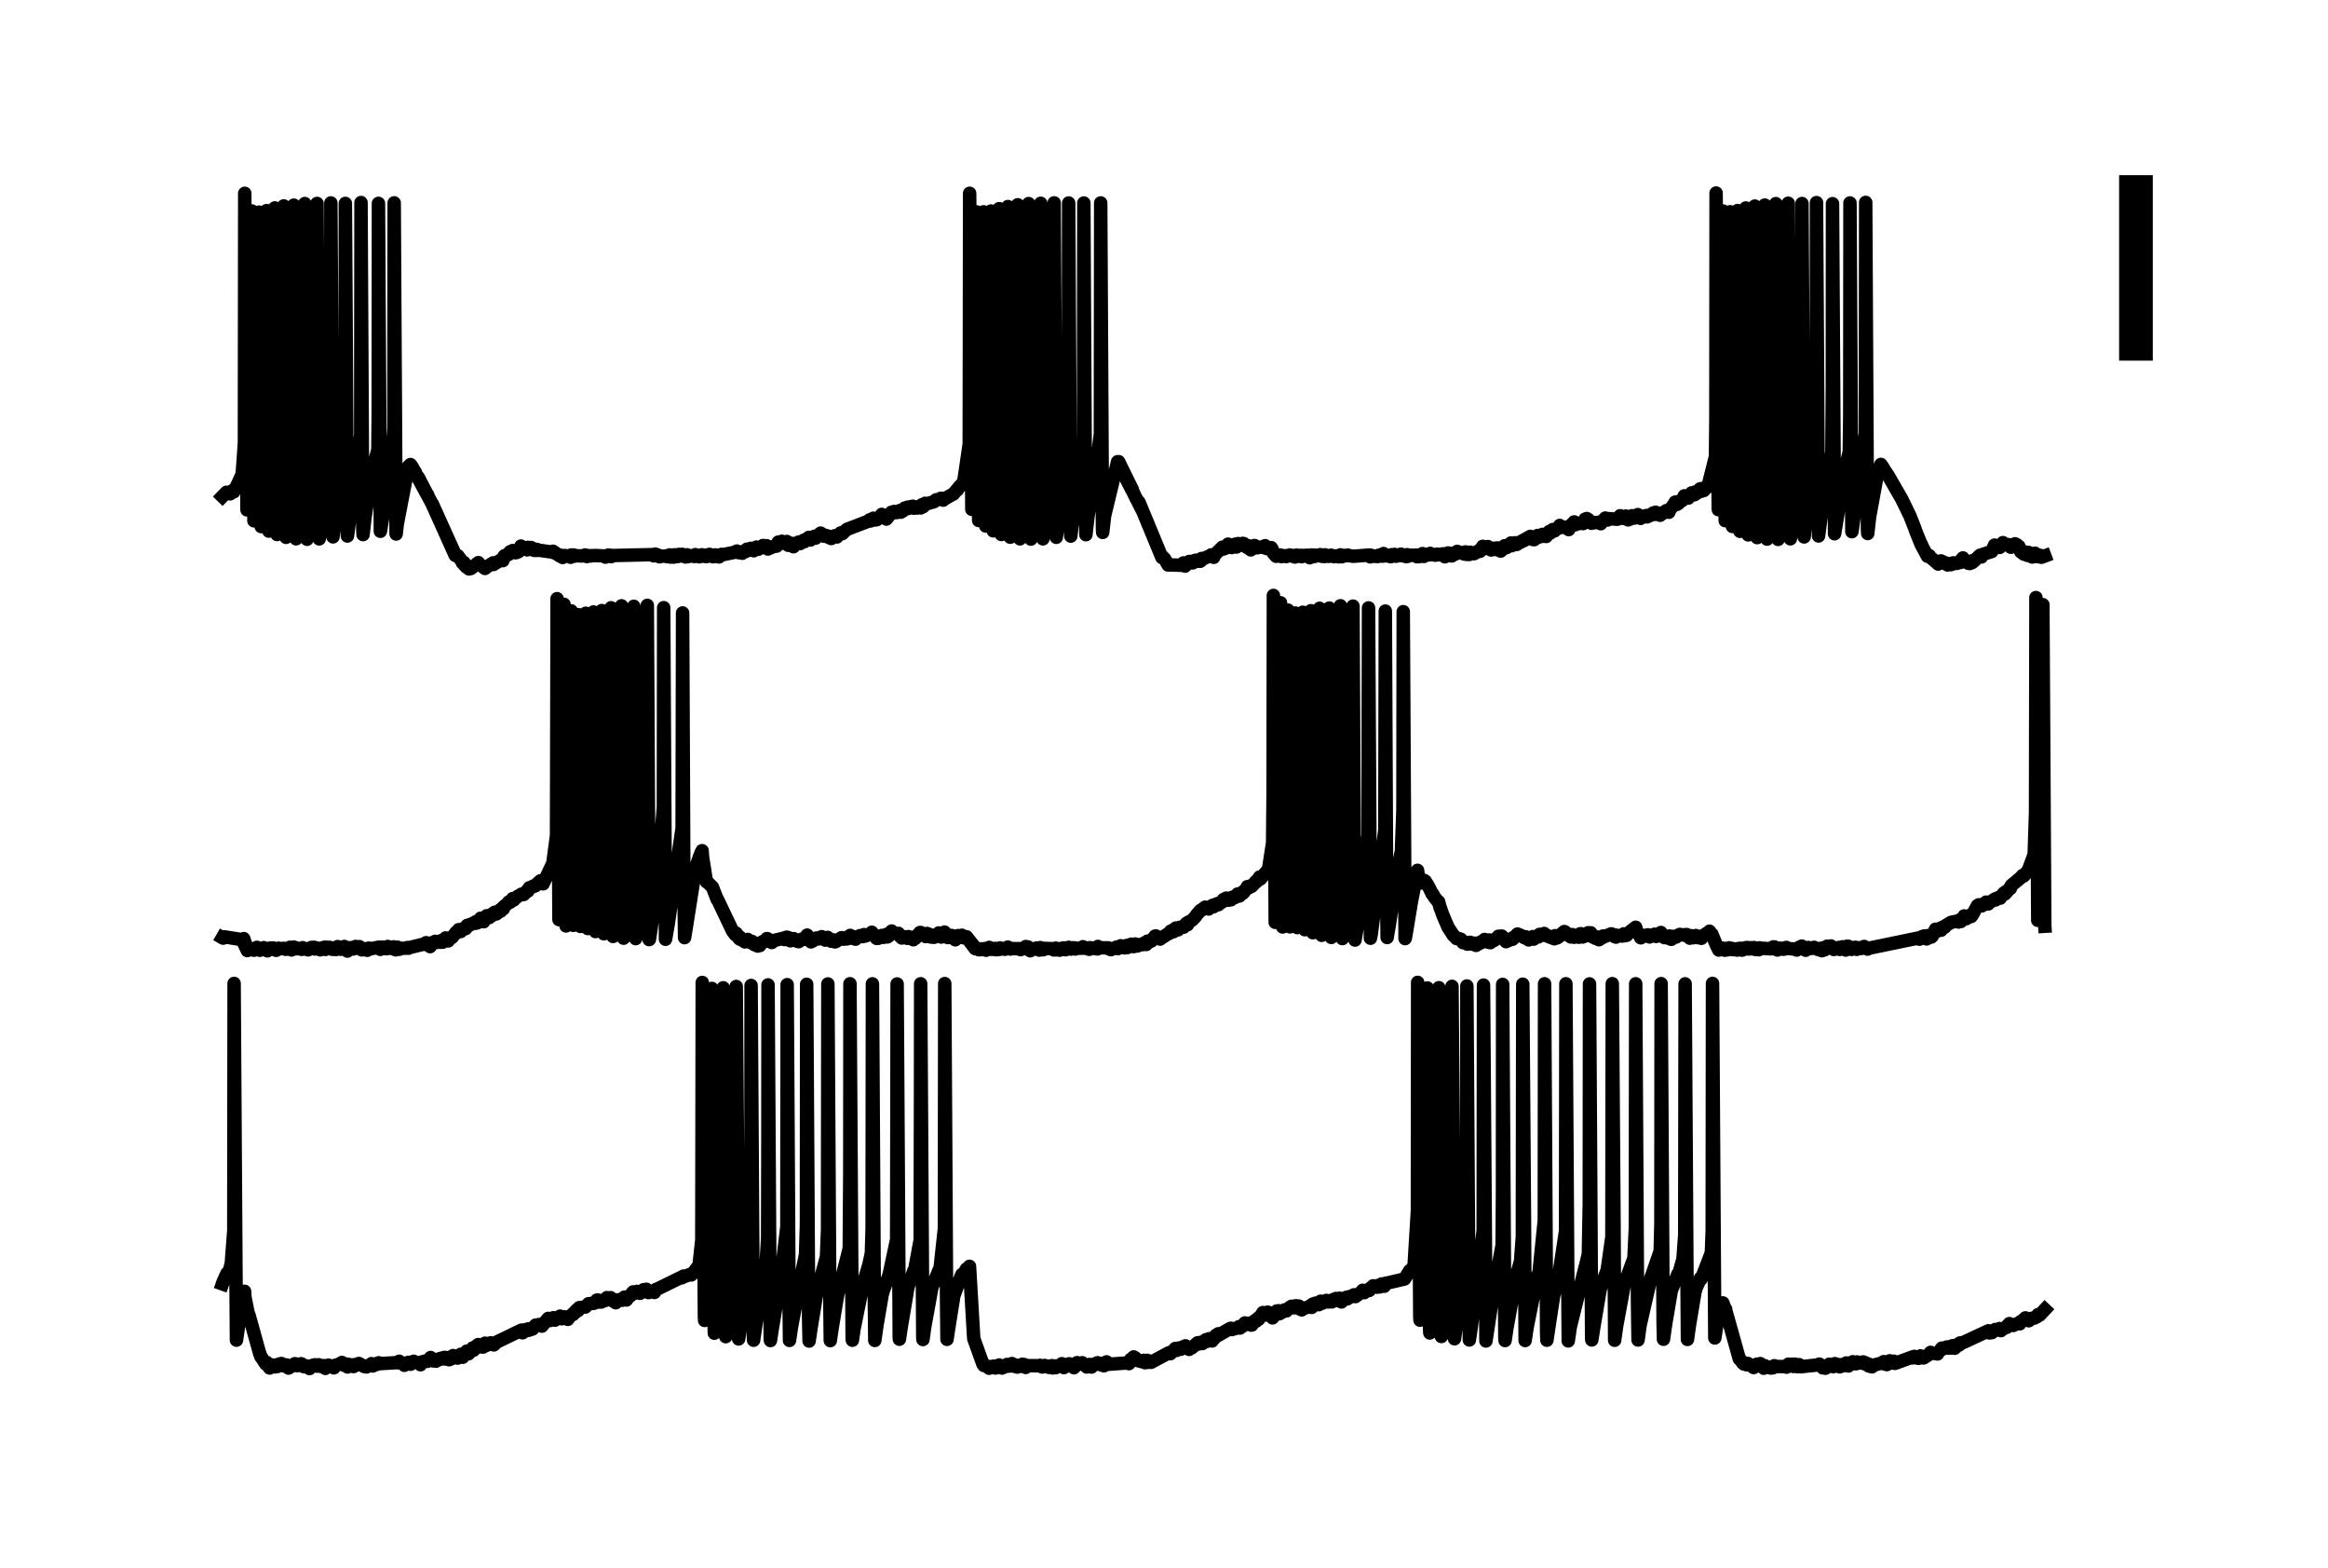 <?xml version="1.0" encoding="utf-8" standalone="no"?>
<!DOCTYPE svg PUBLIC "-//W3C//DTD SVG 1.1//EN"
  "http://www.w3.org/Graphics/SVG/1.1/DTD/svg11.dtd">
<svg xmlns:xlink="http://www.w3.org/1999/xlink" width="103.68pt" height="69.84pt" viewBox="0 0 103.68 69.84" xmlns="http://www.w3.org/2000/svg" version="1.1">
 <defs>
  <style type="text/css">*{stroke-linejoin: round; stroke-linecap: butt}</style>
 </defs>
 <g id="figure_1">
  <g id="patch_1">
   <path d="M 0 69.84 
L 103.68 69.84 
L 103.68 0 
L 0 0 
z
" style="fill: #ffffff"/>
  </g>
  <g id="axes_1">
   <g id="patch_2">
    <path d="M 7.2 62.64 
L 96.48 62.64 
L 96.48 7.2 
L 7.2 7.2 
z
" style="fill: #ffffff"/>
   </g>
   <g id="matplotlib.axis_1"/>
   <g id="matplotlib.axis_2"/>
   <g id="line2d_1">
    <path d="M 9.906 22.112 
L 10.088 21.925 
L 10.102 21.954 
L 10.115 21.931 
L 10.247 21.995 
L 10.345 21.862 
L 10.372 21.869 
L 10.406 21.912 
L 10.447 21.782 
L 10.467 21.818 
L 10.761 21.177 
L 10.765 21.181 
L 10.792 21.05 
L 10.886 19.728 
L 10.9 8.611 
L 10.984 20.58 
L 11.001 22.71 
L 11.096 21.662 
L 11.201 19.704 
L 11.214 9.395 
L 11.296 21.181 
L 11.309 23.197 
L 11.407 22.004 
L 11.526 18.358 
L 11.536 9.447 
L 11.63 23.442 
L 11.634 23.454 
L 11.661 23.194 
L 11.864 18.488 
L 11.874 9.38 
L 11.969 23.613 
L 11.972 23.655 
L 12.033 23.031 
L 12.222 19.942 
L 12.232 16.806 
L 12.239 9.261 
L 12.337 23.777 
L 12.341 23.807 
L 12.395 23.301 
L 12.618 20.145 
L 12.631 17.207 
L 12.638 9.173 
L 12.736 23.897 
L 12.74 23.933 
L 12.801 23.413 
L 13.074 18.489 
L 13.085 9.138 
L 13.179 23.954 
L 13.186 23.998 
L 13.247 23.475 
L 13.565 18.988 
L 13.575 9.067 
L 13.67 23.988 
L 13.673 24.019 
L 13.731 23.576 
L 14.113 17.993 
L 14.119 9.062 
L 14.218 24.002 
L 14.262 23.672 
L 14.64 20.759 
L 14.671 20.604 
L 14.725 18.601 
L 14.735 9.039 
L 14.83 23.912 
L 15.354 20.107 
L 15.371 18.014 
L 15.381 9.06 
L 15.472 23.874 
L 15.476 23.861 
L 16.064 19.378 
L 16.078 9.021 
L 16.155 23.497 
L 16.169 23.811 
L 16.257 23.033 
L 16.554 21.087 
L 16.828 20.034 
L 16.845 18.432 
L 16.855 9.058 
L 16.94 23.664 
L 16.95 23.622 
L 17.393 20.837 
L 17.397 20.84 
L 17.427 20.742 
L 17.542 19.099 
L 17.556 9.036 
L 17.64 23.759 
L 17.643 23.784 
L 17.694 23.334 
L 18.185 20.783 
L 18.279 20.691 
L 18.33 20.753 
L 18.489 21.032 
L 18.492 21.022 
L 18.553 21.182 
L 18.56 21.171 
L 18.614 21.278 
L 19.023 22.036 
L 18.634 21.268 
L 19.03 22.03 
L 19.04 22.025 
L 19.084 22.145 
L 19.243 22.443 
L 20.275 24.737 
L 19.25 22.435 
L 20.281 24.719 
L 20.288 24.683 
L 20.322 24.757 
L 20.386 24.747 
L 20.562 24.987 
L 20.565 24.983 
L 20.596 25.068 
L 20.613 25.082 
L 20.768 25.255 
L 20.657 25.046 
L 20.782 25.229 
L 20.833 25.238 
L 20.809 25.262 
L 20.863 25.282 
L 20.887 25.342 
L 20.978 25.319 
L 21.303 25.059 
L 21.326 25.109 
L 21.458 25.207 
L 21.6 25.319 
L 21.607 25.296 
L 21.966 25.069 
L 21.972 25.11 
L 21.982 25.142 
L 22.013 25.086 
L 22.077 25.08 
L 22.368 24.905 
L 22.392 24.961 
L 22.395 24.97 
L 22.442 24.785 
L 22.527 24.775 
L 22.469 24.751 
L 22.544 24.742 
L 22.645 24.655 
L 22.662 24.667 
L 22.666 24.685 
L 22.716 24.575 
L 22.757 24.576 
L 22.835 24.522 
L 22.872 24.593 
L 22.977 24.568 
L 22.96 24.619 
L 22.984 24.589 
L 23.017 24.607 
L 23.061 24.514 
L 23.092 24.567 
L 23.095 24.572 
L 23.146 24.447 
L 23.149 24.451 
L 23.197 24.34 
L 23.2 24.321 
L 23.295 24.415 
L 23.406 24.437 
L 23.41 24.43 
L 23.508 24.379 
L 23.477 24.489 
L 23.528 24.397 
L 23.602 24.39 
L 23.545 24.452 
L 23.636 24.43 
L 23.785 24.513 
L 23.653 24.387 
L 23.819 24.473 
L 23.914 24.472 
L 23.87 24.519 
L 23.927 24.496 
L 24.593 24.591 
L 24.702 24.629 
L 24.627 24.553 
L 24.712 24.61 
L 24.915 24.753 
L 24.986 24.733 
L 24.959 24.776 
L 25.023 24.776 
L 25.06 24.831 
L 25.134 24.769 
L 25.141 24.742 
L 25.341 24.781 
L 25.439 24.718 
L 25.415 24.82 
L 25.463 24.754 
L 25.567 24.776 
L 25.55 24.719 
L 25.574 24.747 
L 25.919 24.763 
L 26.064 24.718 
L 26.075 24.728 
L 26.139 24.79 
L 26.19 24.744 
L 26.318 24.763 
L 26.325 24.75 
L 26.535 24.744 
L 26.934 24.763 
L 26.967 24.815 
L 27.042 24.748 
L 27.096 24.721 
L 27.066 24.76 
L 27.15 24.756 
L 27.225 24.791 
L 27.177 24.73 
L 27.272 24.744 
L 29.068 24.703 
L 29.179 24.69 
L 29.115 24.758 
L 29.183 24.696 
L 29.189 24.68 
L 29.247 24.749 
L 29.281 24.749 
L 29.369 24.8 
L 29.308 24.723 
L 29.396 24.782 
L 29.653 24.765 
L 29.734 24.748 
L 29.714 24.794 
L 29.761 24.777 
L 29.862 24.813 
L 29.815 24.716 
L 29.886 24.792 
L 29.964 24.717 
L 29.998 24.796 
L 30.001 24.815 
L 30.065 24.711 
L 30.103 24.781 
L 30.177 24.789 
L 30.214 24.733 
L 30.245 24.692 
L 30.329 24.764 
L 30.383 24.689 
L 30.437 24.756 
L 30.535 24.808 
L 30.512 24.731 
L 30.549 24.755 
L 30.606 24.711 
L 30.654 24.791 
L 30.657 24.774 
L 30.863 24.76 
L 30.965 24.703 
L 30.918 24.787 
L 30.978 24.747 
L 31.151 24.8 
L 30.985 24.741 
L 31.154 24.796 
L 31.252 24.709 
L 31.273 24.74 
L 31.394 24.786 
L 31.3 24.719 
L 31.398 24.782 
L 31.472 24.788 
L 31.499 24.718 
L 31.608 24.692 
L 31.53 24.745 
L 31.611 24.704 
L 31.746 24.797 
L 31.77 24.757 
L 31.848 24.715 
L 31.865 24.785 
L 31.881 24.763 
L 32.02 24.806 
L 31.905 24.721 
L 32.037 24.785 
L 32.138 24.691 
L 32.169 24.711 
L 32.808 24.58 
L 32.815 24.543 
L 32.903 24.617 
L 32.92 24.58 
L 33.014 24.632 
L 33.031 24.596 
L 33.14 24.546 
L 33.058 24.641 
L 33.15 24.561 
L 33.207 24.567 
L 33.173 24.526 
L 33.251 24.522 
L 33.265 24.461 
L 33.41 24.468 
L 33.441 24.422 
L 33.478 24.507 
L 33.522 24.451 
L 33.569 24.53 
L 33.606 24.414 
L 33.623 24.422 
L 33.691 24.366 
L 33.647 24.455 
L 33.731 24.416 
L 33.775 24.462 
L 33.802 24.38 
L 33.843 24.418 
L 33.982 24.297 
L 34.043 24.395 
L 34.12 24.331 
L 34.137 24.306 
L 34.198 24.453 
L 34.577 24.288 
L 34.58 24.304 
L 34.584 24.327 
L 34.661 24.145 
L 34.668 24.167 
L 34.787 24.122 
L 34.705 24.205 
L 34.803 24.129 
L 34.817 24.109 
L 34.851 24.198 
L 34.902 24.173 
L 34.996 24.21 
L 34.912 24.151 
L 35.013 24.168 
L 35.044 24.118 
L 35.108 24.289 
L 35.128 24.234 
L 35.219 24.293 
L 35.263 24.201 
L 35.328 24.295 
L 35.338 24.352 
L 35.402 24.233 
L 35.429 24.247 
L 35.547 24.152 
L 35.568 24.184 
L 35.635 24.21 
L 35.581 24.142 
L 35.669 24.148 
L 35.784 24.065 
L 35.69 24.166 
L 35.798 24.101 
L 35.825 24.128 
L 35.886 24.027 
L 35.903 24.076 
L 36.018 23.935 
L 36.031 24.005 
L 36.099 24.05 
L 36.051 23.957 
L 36.133 23.991 
L 36.241 23.901 
L 36.16 23.997 
L 36.251 23.937 
L 36.285 23.884 
L 36.322 23.968 
L 36.366 23.904 
L 36.549 23.744 
L 36.589 23.797 
L 36.697 23.882 
L 36.707 23.864 
L 36.724 23.832 
L 36.809 23.899 
L 36.812 23.891 
L 37.022 23.985 
L 36.829 23.862 
L 37.036 23.944 
L 37.174 23.862 
L 37.205 23.902 
L 37.276 23.916 
L 37.235 23.881 
L 37.313 23.871 
L 37.438 23.736 
L 37.452 23.766 
L 37.519 23.767 
L 37.529 23.721 
L 37.553 23.724 
L 37.732 23.569 
L 37.736 23.571 
L 38.649 23.222 
L 38.73 23.154 
L 38.767 23.205 
L 38.852 23.117 
L 38.892 23.082 
L 38.956 23.16 
L 39.051 23.147 
L 38.98 23.124 
L 39.058 23.103 
L 39.173 23.073 
L 39.18 23.033 
L 39.271 22.911 
L 39.298 22.94 
L 39.433 23.049 
L 39.545 23.026 
L 39.474 23.118 
L 39.548 23.034 
L 39.697 22.817 
L 39.704 22.849 
L 39.815 22.782 
L 39.714 22.87 
L 39.826 22.824 
L 39.93 22.831 
L 39.832 22.81 
L 39.961 22.794 
L 40.069 22.739 
L 40.089 22.779 
L 40.116 22.813 
L 40.106 22.757 
L 40.198 22.769 
L 40.286 22.633 
L 40.326 22.667 
L 40.33 22.679 
L 40.414 22.589 
L 40.445 22.652 
L 40.516 22.61 
L 40.597 22.619 
L 40.549 22.567 
L 40.617 22.588 
L 40.651 22.547 
L 40.702 22.635 
L 40.725 22.614 
L 40.746 22.572 
L 40.847 22.628 
L 40.982 22.574 
L 40.996 22.585 
L 41.003 22.623 
L 41.053 22.483 
L 41.087 22.514 
L 41.202 22.417 
L 41.111 22.569 
L 41.219 22.455 
L 41.594 22.348 
L 41.696 22.259 
L 41.716 22.266 
L 41.855 22.233 
L 41.963 22.258 
L 41.902 22.193 
L 41.973 22.231 
L 42.092 22.189 
L 42.007 22.276 
L 42.105 22.198 
L 42.447 22.006 
L 42.453 22.009 
L 42.629 21.802 
L 42.639 21.819 
L 42.714 21.69 
L 42.717 21.702 
L 42.859 21.536 
L 42.863 21.537 
L 42.88 21.539 
L 42.923 21.437 
L 43.167 19.78 
L 43.184 8.609 
L 43.265 19.807 
L 43.282 22.686 
L 43.377 21.648 
L 43.478 19.487 
L 43.492 9.438 
L 43.573 22.084 
L 43.586 23.182 
L 43.681 21.968 
L 43.793 19.181 
L 43.803 9.435 
L 43.894 23.236 
L 43.901 23.429 
L 43.985 22.421 
L 44.124 19.386 
L 44.134 9.399 
L 44.222 22.606 
L 44.236 23.645 
L 44.33 22.556 
L 44.483 19.53 
L 44.496 9.295 
L 44.581 22.212 
L 44.598 23.806 
L 44.692 22.807 
L 44.878 19.319 
L 44.888 9.2 
L 44.98 23.514 
L 44.993 23.927 
L 45.081 23.076 
L 45.311 19.665 
L 45.325 9.121 
L 45.406 20.529 
L 45.426 24 
L 45.521 23.159 
L 45.802 19.062 
L 45.812 9.068 
L 45.903 23.889 
L 45.91 24.012 
L 45.991 23.359 
L 46.339 18.749 
L 46.349 9.055 
L 46.444 23.988 
L 46.447 24 
L 46.481 23.734 
L 46.566 22.985 
L 46.813 21.046 
L 46.921 20.188 
L 46.938 19.028 
L 46.948 9.035 
L 47.039 23.921 
L 47.043 23.932 
L 47.077 23.668 
L 47.577 19.818 
L 47.591 11.005 
L 47.594 9.042 
L 47.679 23.753 
L 47.689 23.878 
L 47.766 23.215 
L 48.047 21.185 
L 48.051 21.192 
L 48.182 20.615 
L 48.257 19.463 
L 48.27 9.043 
L 48.345 23.061 
L 48.362 23.815 
L 48.453 23.016 
L 48.757 21.09 
L 48.761 21.096 
L 48.801 20.947 
L 49.008 19.332 
L 49.021 9.039 
L 49.099 23.531 
L 49.109 23.714 
L 49.194 22.977 
L 49.775 20.564 
L 49.782 20.59 
L 50.411 21.825 
L 49.819 20.562 
L 50.418 21.783 
L 50.421 21.777 
L 50.462 21.915 
L 50.631 22.262 
L 50.634 22.248 
L 50.705 22.404 
L 50.858 22.701 
L 50.722 22.36 
L 50.861 22.69 
L 51.747 24.832 
L 51.764 24.824 
L 51.777 24.794 
L 51.862 24.897 
L 51.865 24.885 
L 52.024 25.166 
L 52.045 25.158 
L 52.616 25.178 
L 52.707 25.072 
L 52.731 25.128 
L 52.778 25.215 
L 52.829 25.089 
L 52.836 25.104 
L 52.961 25.007 
L 52.964 25.018 
L 53.069 25.029 
L 53.079 25.009 
L 53.265 24.949 
L 53.11 25.072 
L 53.272 24.993 
L 53.428 24.999 
L 53.431 24.982 
L 53.512 24.875 
L 53.455 24.998 
L 53.56 24.897 
L 53.905 24.746 
L 53.938 24.714 
L 53.986 24.793 
L 54.006 24.782 
L 54.053 24.823 
L 54.104 24.704 
L 54.442 24.371 
L 54.466 24.41 
L 54.486 24.453 
L 54.568 24.397 
L 54.578 24.418 
L 54.693 24.236 
L 54.737 24.358 
L 54.852 24.388 
L 54.804 24.292 
L 54.858 24.374 
L 54.997 24.24 
L 55.007 24.246 
L 55.038 24.298 
L 55.061 24.312 
L 55.071 24.364 
L 55.136 24.211 
L 55.166 24.244 
L 55.268 24.223 
L 55.176 24.263 
L 55.274 24.263 
L 55.328 24.285 
L 55.345 24.202 
L 55.383 24.224 
L 55.393 24.21 
L 55.46 24.308 
L 55.474 24.29 
L 55.528 24.376 
L 55.596 24.345 
L 55.606 24.308 
L 55.67 24.425 
L 55.704 24.491 
L 55.778 24.405 
L 55.873 24.297 
L 55.809 24.428 
L 55.907 24.335 
L 55.988 24.399 
L 56.022 24.386 
L 56.238 24.354 
L 56.255 24.387 
L 56.313 24.318 
L 56.343 24.316 
L 56.346 24.306 
L 56.417 24.433 
L 56.536 24.438 
L 56.556 24.396 
L 56.614 24.391 
L 56.637 24.459 
L 56.651 24.447 
L 56.708 24.631 
L 56.833 24.777 
L 56.847 24.768 
L 56.962 24.733 
L 56.972 24.761 
L 57.067 24.792 
L 57.013 24.72 
L 57.08 24.74 
L 57.175 24.756 
L 57.185 24.769 
L 57.28 24.791 
L 57.26 24.749 
L 57.297 24.783 
L 57.432 24.729 
L 57.534 24.769 
L 57.442 24.719 
L 57.547 24.758 
L 57.635 24.739 
L 57.605 24.786 
L 57.655 24.775 
L 57.672 24.81 
L 57.75 24.724 
L 57.767 24.784 
L 57.889 24.751 
L 57.892 24.764 
L 57.97 24.795 
L 57.943 24.735 
L 58.004 24.786 
L 58.048 24.739 
L 58.119 24.756 
L 58.227 24.775 
L 58.149 24.733 
L 58.234 24.743 
L 58.237 24.729 
L 58.325 24.826 
L 58.332 24.841 
L 58.362 24.752 
L 58.416 24.757 
L 58.423 24.718 
L 58.521 24.787 
L 58.653 24.757 
L 58.551 24.727 
L 58.656 24.736 
L 58.67 24.754 
L 58.802 24.704 
L 58.873 24.781 
L 58.913 24.734 
L 59.011 24.711 
L 58.988 24.788 
L 59.022 24.755 
L 59.187 24.781 
L 59.191 24.774 
L 59.285 24.728 
L 59.306 24.746 
L 59.41 24.794 
L 59.421 24.767 
L 59.566 24.756 
L 59.569 24.767 
L 59.624 24.802 
L 59.661 24.74 
L 59.678 24.748 
L 59.698 24.713 
L 59.762 24.797 
L 59.786 24.766 
L 59.925 24.758 
L 59.793 24.747 
L 59.928 24.737 
L 60.043 24.727 
L 60.05 24.746 
L 60.263 24.777 
L 60.99 24.721 
L 61.074 24.735 
L 61.024 24.803 
L 61.088 24.769 
L 61.358 24.788 
L 61.365 24.741 
L 61.453 24.722 
L 61.372 24.772 
L 61.48 24.758 
L 61.558 24.771 
L 61.497 24.74 
L 61.582 24.726 
L 61.616 24.655 
L 61.646 24.765 
L 61.687 24.756 
L 61.886 24.768 
L 61.977 24.707 
L 61.937 24.797 
L 62.004 24.724 
L 62.106 24.693 
L 62.123 24.753 
L 62.238 24.744 
L 62.174 24.775 
L 62.241 24.756 
L 62.373 24.732 
L 62.376 24.706 
L 62.393 24.681 
L 62.437 24.748 
L 62.478 24.752 
L 62.596 24.78 
L 62.498 24.719 
L 62.603 24.769 
L 62.667 24.705 
L 62.63 24.794 
L 62.715 24.775 
L 62.833 24.726 
L 62.836 24.733 
L 63.066 24.731 
L 63.073 24.722 
L 63.107 24.797 
L 63.161 24.781 
L 63.208 24.793 
L 63.225 24.735 
L 63.263 24.743 
L 63.354 24.657 
L 63.388 24.706 
L 63.415 24.784 
L 63.499 24.711 
L 63.635 24.671 
L 63.513 24.73 
L 63.651 24.687 
L 63.665 24.715 
L 63.702 24.648 
L 63.763 24.688 
L 63.925 24.729 
L 64.007 24.681 
L 64.044 24.711 
L 64.169 24.711 
L 64.179 24.684 
L 64.274 24.667 
L 64.243 24.716 
L 64.284 24.702 
L 64.352 24.8 
L 64.402 24.75 
L 64.487 24.63 
L 64.521 24.72 
L 64.538 24.748 
L 64.595 24.642 
L 64.632 24.72 
L 64.798 24.63 
L 64.656 24.762 
L 64.811 24.651 
L 64.818 24.677 
L 64.899 24.559 
L 65.224 24.682 
L 65.238 24.638 
L 65.265 24.581 
L 65.339 24.696 
L 65.447 24.694 
L 65.346 24.688 
L 65.457 24.669 
L 65.478 24.595 
L 65.572 24.641 
L 65.65 24.661 
L 65.599 24.629 
L 65.684 24.644 
L 65.853 24.53 
L 65.856 24.545 
L 65.911 24.557 
L 65.951 24.46 
L 66.039 24.333 
L 66.083 24.364 
L 66.191 24.43 
L 66.201 24.377 
L 66.266 24.345 
L 66.3 24.421 
L 66.408 24.495 
L 66.313 24.415 
L 66.421 24.455 
L 66.502 24.422 
L 66.462 24.483 
L 66.536 24.453 
L 66.644 24.481 
L 66.587 24.416 
L 66.661 24.456 
L 66.682 24.404 
L 66.743 24.495 
L 66.77 24.463 
L 66.834 24.546 
L 66.783 24.428 
L 66.885 24.457 
L 66.901 24.486 
L 66.969 24.389 
L 67.006 24.309 
L 67.084 24.378 
L 67.29 24.185 
L 67.091 24.393 
L 67.324 24.247 
L 67.331 24.305 
L 67.416 24.217 
L 67.432 24.244 
L 67.517 24.211 
L 67.47 24.176 
L 67.524 24.191 
L 67.551 24.249 
L 67.642 24.174 
L 68.16 23.89 
L 67.649 24.185 
L 68.17 23.926 
L 68.281 24.034 
L 68.291 24.003 
L 68.329 24.037 
L 68.481 23.85 
L 68.511 23.936 
L 68.596 23.877 
L 68.697 23.801 
L 68.711 23.839 
L 68.792 23.799 
L 68.741 23.888 
L 68.822 23.845 
L 68.863 23.894 
L 68.921 23.768 
L 69.008 23.666 
L 69.036 23.698 
L 69.049 23.74 
L 69.107 23.628 
L 69.137 23.641 
L 69.235 23.645 
L 69.157 23.585 
L 69.252 23.579 
L 69.38 23.53 
L 69.384 23.539 
L 69.455 23.418 
L 69.465 23.404 
L 69.512 23.498 
L 69.55 23.479 
L 69.746 23.491 
L 69.749 23.48 
L 69.837 23.57 
L 69.847 23.536 
L 69.864 23.588 
L 69.938 23.413 
L 70.05 23.313 
L 70.108 23.246 
L 70.148 23.375 
L 70.155 23.355 
L 70.5 23.283 
L 70.507 23.321 
L 70.588 23.127 
L 70.669 23.096 
L 70.601 23.147 
L 70.699 23.139 
L 70.74 23.141 
L 70.767 23.217 
L 70.879 23.306 
L 70.902 23.292 
L 71.193 23.262 
L 71.291 23.326 
L 71.305 23.28 
L 71.494 23.075 
L 71.525 23.111 
L 71.592 23.164 
L 71.643 23.1 
L 72.032 23.127 
L 72.157 22.971 
L 72.177 23.016 
L 72.286 23.089 
L 72.187 23.006 
L 72.299 23.03 
L 72.407 22.985 
L 72.438 23.025 
L 72.509 23.156 
L 72.563 23.079 
L 72.62 23.113 
L 72.651 22.994 
L 72.813 23.071 
L 72.685 22.97 
L 72.817 23.047 
L 72.942 22.92 
L 73.067 23.088 
L 73.09 23.029 
L 73.337 22.959 
L 73.347 22.989 
L 73.351 23.023 
L 73.452 22.953 
L 73.456 22.978 
L 73.628 22.848 
L 73.689 22.913 
L 73.733 22.815 
L 73.811 22.9 
L 73.936 22.949 
L 74.048 22.835 
L 74.068 22.859 
L 74.21 22.743 
L 74.244 22.783 
L 74.325 22.816 
L 74.271 22.762 
L 74.342 22.746 
L 74.531 22.489 
L 74.535 22.511 
L 74.602 22.368 
L 74.622 22.375 
L 74.626 22.358 
L 74.69 22.464 
L 74.727 22.401 
L 74.754 22.422 
L 74.795 22.329 
L 74.802 22.328 
L 74.903 22.256 
L 74.829 22.341 
L 74.92 22.292 
L 74.971 22.201 
L 75.011 22.086 
L 75.086 22.166 
L 75.194 22.184 
L 75.099 22.156 
L 75.197 22.165 
L 75.339 21.952 
L 75.367 21.968 
L 75.465 22.037 
L 75.478 21.977 
L 75.576 21.965 
L 75.505 21.909 
L 75.586 21.922 
L 75.718 21.771 
L 75.728 21.793 
L 75.776 21.879 
L 75.826 21.753 
L 75.843 21.791 
L 75.972 21.721 
L 75.887 21.844 
L 75.975 21.73 
L 75.982 21.746 
L 76.012 21.672 
L 76.067 21.665 
L 76.401 20.334 
L 76.418 18.676 
L 76.428 8.598 
L 76.523 22.661 
L 76.53 22.7 
L 76.581 22.173 
L 76.723 19.883 
L 76.74 9.399 
L 76.817 19.433 
L 76.834 23.192 
L 76.929 22.018 
L 77.044 19.3 
L 77.054 9.431 
L 77.145 23.212 
L 77.156 23.449 
L 77.24 22.427 
L 77.382 18.149 
L 77.389 9.379 
L 77.49 23.663 
L 77.494 23.665 
L 77.507 23.543 
L 77.741 19.765 
L 77.754 9.264 
L 77.839 20.695 
L 77.859 23.824 
L 77.95 22.874 
L 78.143 19.321 
L 78.153 9.179 
L 78.245 23.523 
L 78.258 23.945 
L 78.346 23.104 
L 78.586 19.413 
L 78.596 9.134 
L 78.684 23.295 
L 78.698 24.012 
L 78.792 23.182 
L 79.08 19.283 
L 79.09 9.069 
L 79.178 23.631 
L 79.191 24.025 
L 79.283 23.267 
L 79.631 18.663 
L 79.641 9.053 
L 79.736 23.999 
L 79.773 23.725 
L 80.233 20.01 
L 80.247 17.706 
L 80.253 9.066 
L 80.348 23.915 
L 80.351 23.909 
L 80.889 18.797 
L 80.899 9.024 
L 80.991 23.871 
L 80.994 23.846 
L 81.025 23.621 
L 81.282 21.577 
L 81.505 20.685 
L 81.586 20.126 
L 81.606 17.254 
L 81.613 9.072 
L 81.704 23.774 
L 81.711 23.748 
L 82.201 20.741 
L 82.205 20.743 
L 82.218 20.676 
L 82.235 20.641 
L 82.36 20.129 
L 82.381 18.534 
L 82.391 9.04 
L 82.475 23.681 
L 82.486 23.636 
L 83.077 19.292 
L 83.091 9.015 
L 83.169 23.536 
L 83.182 23.762 
L 83.263 23.029 
L 83.622 21.068 
L 83.767 20.684 
L 83.872 20.841 
L 84.004 21.069 
L 84.007 21.063 
L 84.014 21.059 
L 84.065 21.17 
L 84.078 21.154 
L 84.552 21.98 
L 84.691 22.218 
L 85.059 22.974 
L 85.265 23.498 
L 85.333 23.691 
L 85.563 24.257 
L 85.57 24.246 
L 85.614 24.353 
L 85.837 24.765 
L 85.925 24.748 
L 85.844 24.777 
L 85.942 24.797 
L 86.273 25.075 
L 86.317 25.122 
L 86.382 25.079 
L 86.442 24.982 
L 86.493 25.066 
L 86.53 25.021 
L 86.649 25.114 
L 86.676 25.08 
L 86.74 25.163 
L 86.757 25.133 
L 86.869 25.151 
L 86.767 25.121 
L 86.882 25.118 
L 86.977 25.07 
L 86.926 25.139 
L 86.997 25.097 
L 87.156 25.092 
L 87.159 25.074 
L 87.278 25.008 
L 87.305 25.055 
L 87.369 24.906 
L 87.376 24.916 
L 87.42 24.85 
L 87.47 24.958 
L 87.477 24.952 
L 87.613 25.049 
L 87.711 25.004 
L 87.657 25.089 
L 87.721 25.073 
L 87.728 25.1 
L 87.782 25.006 
L 87.829 25.053 
L 87.832 25.061 
L 87.876 24.963 
L 87.917 24.987 
L 88.181 24.731 
L 88.211 24.77 
L 88.242 24.809 
L 88.313 24.689 
L 88.705 24.564 
L 88.83 24.279 
L 88.84 24.318 
L 89.053 24.383 
L 89.067 24.334 
L 89.202 24.169 
L 89.205 24.175 
L 89.28 24.265 
L 89.327 24.241 
L 89.347 24.269 
L 89.452 24.256 
L 89.554 24.374 
L 89.571 24.338 
L 89.577 24.37 
L 89.669 24.261 
L 89.74 24.221 
L 89.77 24.294 
L 89.774 24.287 
L 89.885 24.384 
L 89.818 24.257 
L 89.905 24.343 
L 89.912 24.333 
L 89.997 24.576 
L 90.142 24.685 
L 90.186 24.58 
L 90.254 24.655 
L 90.284 24.735 
L 90.349 24.608 
L 90.362 24.641 
L 90.369 24.623 
L 90.416 24.764 
L 90.447 24.752 
L 90.504 24.809 
L 90.551 24.727 
L 90.555 24.728 
L 90.579 24.745 
L 90.633 24.641 
L 90.646 24.66 
L 90.71 24.789 
L 90.802 24.799 
L 90.754 24.752 
L 90.819 24.779 
L 90.859 24.734 
L 90.917 24.821 
L 90.923 24.818 
L 91.069 24.763 
L 91.069 24.763 
" clip-path="url(#p0b45e9ece5)" style="fill: none; stroke: #000000; stroke-width: 0.6; stroke-linecap: square"/>
   </g>
   <g id="line2d_2">
    <path d="M 9.906 41.765 
L 9.939 41.784 
L 9.98 41.727 
L 10.01 41.73 
L 10.788 41.853 
L 11.015 42.339 
L 10.856 41.807 
L 11.032 42.33 
L 11.184 42.282 
L 11.309 42.323 
L 11.204 42.252 
L 11.316 42.307 
L 11.441 42.195 
L 11.444 42.202 
L 11.573 42.325 
L 11.58 42.318 
L 11.749 42.209 
L 11.769 42.265 
L 11.908 42.349 
L 11.911 42.327 
L 11.935 42.334 
L 12.036 42.224 
L 12.171 42.222 
L 12.043 42.24 
L 12.175 42.246 
L 12.297 42.328 
L 12.188 42.227 
L 12.3 42.323 
L 12.412 42.233 
L 12.422 42.267 
L 12.618 42.24 
L 12.621 42.253 
L 12.733 42.283 
L 12.631 42.238 
L 12.746 42.271 
L 12.902 42.212 
L 12.905 42.194 
L 12.983 42.311 
L 13 42.263 
L 13.027 42.287 
L 13.078 42.18 
L 13.101 42.22 
L 13.179 42.213 
L 13.125 42.262 
L 13.206 42.254 
L 13.43 42.265 
L 13.433 42.275 
L 13.436 42.285 
L 13.48 42.211 
L 13.534 42.232 
L 13.72 42.307 
L 13.737 42.287 
L 13.862 42.198 
L 13.998 42.194 
L 13.9 42.249 
L 14.001 42.208 
L 14.011 42.267 
L 14.113 42.225 
L 14.258 42.306 
L 14.366 42.211 
L 14.38 42.219 
L 14.491 42.288 
L 14.451 42.189 
L 14.495 42.277 
L 14.532 42.188 
L 14.62 42.236 
L 14.732 42.265 
L 14.674 42.193 
L 14.738 42.244 
L 14.759 42.217 
L 14.803 42.285 
L 14.847 42.261 
L 14.958 42.294 
L 14.962 42.278 
L 15.036 42.161 
L 15.087 42.212 
L 15.181 42.281 
L 15.205 42.273 
L 15.334 42.156 
L 15.344 42.187 
L 15.472 42.361 
L 15.371 42.176 
L 15.486 42.323 
L 15.608 42.229 
L 15.736 42.267 
L 15.618 42.207 
L 15.739 42.255 
L 15.837 42.196 
L 15.841 42.154 
L 15.898 42.234 
L 15.942 42.231 
L 16.003 42.163 
L 16.088 42.275 
L 16.091 42.253 
L 16.111 42.308 
L 16.196 42.283 
L 16.358 42.325 
L 16.206 42.25 
L 16.375 42.285 
L 16.426 42.229 
L 16.49 42.264 
L 16.849 42.19 
L 16.852 42.201 
L 16.937 42.285 
L 16.899 42.184 
L 16.974 42.257 
L 17.045 42.186 
L 17.099 42.232 
L 17.217 42.258 
L 17.227 42.21 
L 17.265 42.156 
L 17.278 42.242 
L 17.339 42.205 
L 17.444 42.247 
L 17.353 42.196 
L 17.471 42.212 
L 17.522 42.172 
L 17.576 42.239 
L 17.579 42.228 
L 17.623 42.307 
L 17.687 42.211 
L 17.785 42.281 
L 17.701 42.189 
L 17.829 42.244 
L 18.147 42.227 
L 18.151 42.202 
L 18.181 42.236 
L 18.266 42.199 
L 18.905 42.043 
L 18.979 41.987 
L 18.918 42.064 
L 19.02 42.027 
L 19.155 42.163 
L 19.162 42.142 
L 19.277 41.974 
L 19.287 41.989 
L 19.29 42.004 
L 19.375 41.928 
L 19.389 41.941 
L 19.558 41.936 
L 19.412 41.984 
L 19.561 41.944 
L 19.598 41.968 
L 19.652 41.894 
L 19.666 41.921 
L 19.774 41.904 
L 19.72 41.966 
L 19.777 41.919 
L 19.832 41.814 
L 19.845 41.776 
L 19.892 41.897 
L 19.936 41.848 
L 19.96 41.909 
L 20.018 41.79 
L 20.133 41.736 
L 20.038 41.81 
L 20.136 41.748 
L 20.315 41.523 
L 20.319 41.542 
L 20.369 41.532 
L 20.396 41.452 
L 20.427 41.408 
L 20.471 41.489 
L 20.508 41.448 
L 20.521 41.489 
L 20.599 41.376 
L 20.707 41.328 
L 20.636 41.395 
L 20.724 41.344 
L 20.738 41.363 
L 20.806 41.216 
L 20.809 41.225 
L 20.931 41.179 
L 20.819 41.265 
L 20.934 41.19 
L 21.127 41.095 
L 21.161 41.126 
L 21.188 41.056 
L 21.235 41.102 
L 21.249 41.108 
L 21.387 40.922 
L 21.516 41.016 
L 21.404 40.899 
L 21.519 40.995 
L 21.539 41.053 
L 21.6 40.924 
L 21.604 40.922 
L 21.675 40.788 
L 21.617 40.934 
L 21.749 40.835 
L 22.03 40.632 
L 21.783 40.871 
L 22.047 40.68 
L 22.104 40.708 
L 22.07 40.645 
L 22.145 40.646 
L 22.253 40.538 
L 22.162 40.662 
L 22.273 40.553 
L 22.294 40.587 
L 22.365 40.451 
L 22.419 40.478 
L 22.446 40.374 
L 22.632 40.223 
L 22.655 40.174 
L 22.723 40.185 
L 22.831 40.025 
L 22.852 40.04 
L 22.882 40.086 
L 22.862 40.034 
L 22.956 40.007 
L 23.065 39.919 
L 23.2 39.846 
L 23.217 39.828 
L 23.322 39.843 
L 23.487 39.659 
L 23.511 39.686 
L 23.575 39.54 
L 23.579 39.547 
L 23.734 39.497 
L 23.738 39.472 
L 23.846 39.428 
L 23.768 39.478 
L 23.853 39.451 
L 23.941 39.349 
L 24.066 39.233 
L 24.069 39.239 
L 24.188 39.365 
L 24.083 39.227 
L 24.198 39.34 
L 24.62 38.455 
L 24.786 37.214 
L 24.803 30.502 
L 24.81 26.665 
L 24.894 40.959 
L 24.901 40.927 
L 25.104 37.056 
L 25.118 26.916 
L 25.195 40.212 
L 25.209 41.242 
L 25.304 40.07 
L 25.432 36.265 
L 25.442 27.21 
L 25.534 41.216 
L 25.632 39.875 
L 25.747 37.06 
L 25.764 27.378 
L 25.835 39.19 
L 25.851 41.263 
L 25.946 40.024 
L 26.075 36.915 
L 26.088 27.315 
L 26.163 40.041 
L 26.176 41.357 
L 26.274 40.193 
L 26.42 36.377 
L 26.43 27.258 
L 26.521 41.491 
L 26.575 40.972 
L 26.792 36.404 
L 26.802 27.194 
L 26.893 41.591 
L 26.94 41.241 
L 27.197 37.083 
L 27.214 27.071 
L 27.285 39.998 
L 27.302 41.71 
L 27.397 41.001 
L 27.671 35.719 
L 27.681 26.983 
L 27.772 41.786 
L 27.776 41.775 
L 27.891 40.937 
L 28.209 36.892 
L 28.226 27.004 
L 28.293 40.843 
L 28.31 41.806 
L 28.405 41.222 
L 28.777 37.875 
L 28.814 36.41 
L 28.828 26.963 
L 28.909 41.849 
L 28.919 41.845 
L 28.932 41.77 
L 28.936 41.764 
L 29.223 39.756 
L 29.257 39.514 
L 29.545 35.954 
L 29.558 27.066 
L 29.639 41.835 
L 29.643 41.826 
L 29.754 41.187 
L 30.38 36.879 
L 30.4 27.301 
L 30.454 39.063 
L 30.488 41.762 
L 30.569 41.271 
L 30.978 38.671 
L 31.164 38.129 
L 31.168 38.136 
L 31.208 38.02 
L 31.269 37.889 
L 31.286 38.152 
L 31.462 39.274 
L 31.469 39.253 
L 31.729 39.514 
L 31.946 40.073 
L 31.956 40.061 
L 32.625 41.468 
L 32.744 41.627 
L 32.757 41.605 
L 32.94 41.824 
L 32.781 41.56 
L 32.954 41.79 
L 32.96 41.744 
L 33.045 41.872 
L 33.055 41.857 
L 33.177 41.952 
L 33.183 41.92 
L 33.255 41.91 
L 33.204 41.86 
L 33.278 41.861 
L 33.302 41.842 
L 33.309 41.9 
L 33.37 41.92 
L 33.434 41.981 
L 33.488 41.957 
L 33.498 41.933 
L 33.579 42.065 
L 33.691 42.109 
L 33.698 42.093 
L 33.745 42.138 
L 33.816 42.065 
L 33.84 42.115 
L 33.907 41.971 
L 34.086 41.89 
L 34.093 41.919 
L 34.151 41.807 
L 34.174 41.827 
L 34.181 41.808 
L 34.242 41.927 
L 34.245 41.927 
L 34.283 41.892 
L 34.371 41.981 
L 34.492 41.883 
L 34.496 41.883 
L 34.888 41.791 
L 35.006 41.75 
L 34.939 41.848 
L 35.01 41.767 
L 35.111 41.782 
L 35.04 41.741 
L 35.125 41.767 
L 35.199 41.903 
L 35.263 41.85 
L 35.351 41.808 
L 35.389 41.885 
L 35.571 41.943 
L 35.585 41.887 
L 35.761 41.812 
L 35.869 41.757 
L 35.818 41.841 
L 35.876 41.781 
L 35.93 41.691 
L 35.947 41.65 
L 36.021 41.796 
L 36.024 41.786 
L 36.119 41.951 
L 36.153 41.894 
L 36.204 41.909 
L 36.241 41.83 
L 36.359 41.78 
L 36.258 41.854 
L 36.373 41.805 
L 36.488 41.817 
L 36.386 41.779 
L 36.498 41.776 
L 36.596 41.72 
L 36.616 41.756 
L 36.755 41.872 
L 36.762 41.843 
L 36.86 41.752 
L 36.877 41.781 
L 37.015 41.922 
L 37.022 41.908 
L 37.144 41.893 
L 37.056 41.854 
L 37.151 41.879 
L 37.154 41.867 
L 37.184 41.952 
L 37.252 41.923 
L 37.475 41.766 
L 37.479 41.774 
L 37.577 41.83 
L 37.509 41.765 
L 37.594 41.806 
L 37.688 41.78 
L 37.624 41.823 
L 37.705 41.792 
L 37.722 41.819 
L 37.8 41.71 
L 37.864 41.663 
L 37.824 41.739 
L 37.908 41.715 
L 37.989 41.8 
L 38.023 41.743 
L 38.026 41.724 
L 38.101 41.832 
L 38.125 41.803 
L 38.3 41.672 
L 38.314 41.704 
L 38.419 41.718 
L 38.392 41.675 
L 38.429 41.702 
L 38.483 41.628 
L 38.54 41.69 
L 38.73 41.606 
L 38.737 41.616 
L 38.791 41.617 
L 38.814 41.543 
L 38.821 41.548 
L 38.828 41.523 
L 38.896 41.625 
L 39.041 41.797 
L 39.044 41.791 
L 39.122 41.791 
L 39.139 41.732 
L 39.149 41.758 
L 39.237 41.742 
L 39.186 41.694 
L 39.247 41.716 
L 39.278 41.663 
L 39.345 41.75 
L 39.356 41.733 
L 39.359 41.742 
L 39.41 41.649 
L 39.443 41.668 
L 39.491 41.612 
L 39.525 41.732 
L 39.548 41.695 
L 39.575 41.697 
L 39.616 41.621 
L 39.711 41.468 
L 39.744 41.539 
L 39.991 41.601 
L 40.154 41.771 
L 40.015 41.573 
L 40.157 41.764 
L 40.306 41.725 
L 40.167 41.779 
L 40.319 41.754 
L 40.411 41.792 
L 40.37 41.744 
L 40.431 41.752 
L 40.451 41.716 
L 40.553 41.759 
L 40.56 41.742 
L 40.607 41.817 
L 40.651 41.805 
L 40.675 41.857 
L 40.712 41.759 
L 40.756 41.779 
L 40.969 41.534 
L 40.766 41.792 
L 40.986 41.559 
L 41.006 41.533 
L 41.138 41.616 
L 41.141 41.596 
L 41.226 41.715 
L 41.239 41.659 
L 41.337 41.692 
L 41.293 41.578 
L 41.371 41.661 
L 41.395 41.617 
L 41.456 41.736 
L 41.476 41.695 
L 41.506 41.743 
L 41.581 41.718 
L 41.594 41.749 
L 41.679 41.683 
L 41.686 41.689 
L 41.807 41.554 
L 41.848 41.622 
L 41.919 41.736 
L 41.966 41.646 
L 41.98 41.66 
L 42.017 41.579 
L 42.037 41.57 
L 42.064 41.515 
L 42.125 41.633 
L 42.207 41.758 
L 42.244 41.699 
L 42.369 41.662 
L 42.271 41.754 
L 42.382 41.702 
L 42.545 41.859 
L 42.572 41.769 
L 42.66 41.671 
L 42.694 41.715 
L 42.731 41.755 
L 42.809 41.71 
L 42.839 41.655 
L 42.9 41.762 
L 42.91 41.76 
L 43.045 41.723 
L 42.917 41.77 
L 43.055 41.753 
L 43.431 42.253 
L 43.062 41.746 
L 43.448 42.234 
L 43.576 42.257 
L 43.583 42.297 
L 43.64 42.305 
L 43.6 42.28 
L 43.688 42.261 
L 43.803 42.268 
L 43.698 42.274 
L 43.806 42.284 
L 43.918 42.323 
L 43.85 42.249 
L 43.921 42.307 
L 44.046 42.203 
L 44.155 42.285 
L 44.056 42.198 
L 44.175 42.252 
L 44.249 42.25 
L 44.198 42.265 
L 44.273 42.286 
L 44.361 42.3 
L 44.344 42.241 
L 44.378 42.258 
L 44.489 42.236 
L 44.398 42.269 
L 44.493 42.257 
L 44.499 42.291 
L 44.54 42.22 
L 44.601 42.237 
L 44.736 42.275 
L 44.885 42.183 
L 44.75 42.282 
L 44.888 42.192 
L 44.997 42.271 
L 45.017 42.245 
L 45.355 42.257 
L 45.446 42.297 
L 45.369 42.248 
L 45.467 42.267 
L 45.555 42.235 
L 45.484 42.275 
L 45.582 42.254 
L 45.636 42.252 
L 45.599 42.232 
L 45.663 42.205 
L 45.687 42.158 
L 45.734 42.229 
L 45.774 42.191 
L 45.883 42.347 
L 45.788 42.178 
L 45.91 42.288 
L 45.923 42.321 
L 46.123 42.239 
L 46.221 42.277 
L 46.18 42.221 
L 46.231 42.244 
L 46.336 42.206 
L 46.289 42.317 
L 46.346 42.231 
L 46.454 42.305 
L 46.485 42.24 
L 46.918 42.255 
L 46.938 42.311 
L 47.019 42.229 
L 47.026 42.232 
L 47.056 42.308 
L 47.151 42.268 
L 47.263 42.244 
L 47.198 42.32 
L 47.273 42.268 
L 47.35 42.278 
L 47.327 42.228 
L 47.378 42.222 
L 47.381 42.218 
L 47.432 42.299 
L 47.462 42.285 
L 47.465 42.3 
L 47.52 42.233 
L 47.567 42.253 
L 47.594 42.193 
L 47.679 42.252 
L 47.777 42.213 
L 47.692 42.272 
L 47.8 42.243 
L 47.892 42.269 
L 47.848 42.216 
L 47.908 42.237 
L 48.182 42.234 
L 48.23 42.167 
L 48.294 42.234 
L 48.443 42.249 
L 48.45 42.224 
L 48.551 42.209 
L 48.507 42.283 
L 48.565 42.216 
L 48.872 42.266 
L 48.886 42.203 
L 48.896 42.154 
L 48.92 42.225 
L 48.994 42.218 
L 49.359 42.218 
L 49.366 42.251 
L 49.478 42.299 
L 49.39 42.238 
L 49.484 42.289 
L 49.718 42.19 
L 49.789 42.252 
L 49.738 42.18 
L 49.829 42.194 
L 49.914 42.124 
L 49.955 42.182 
L 50.086 42.218 
L 50.093 42.206 
L 50.147 42.12 
L 50.208 42.174 
L 50.215 42.203 
L 50.249 42.095 
L 50.31 42.121 
L 50.391 42.052 
L 50.357 42.154 
L 50.438 42.113 
L 50.486 42.164 
L 50.496 42.103 
L 50.546 42.12 
L 50.563 42.046 
L 50.655 42.136 
L 50.739 42.094 
L 50.675 42.075 
L 50.746 42.074 
L 50.885 42.067 
L 50.888 42.075 
L 50.979 42.056 
L 50.966 41.997 
L 50.986 42.036 
L 51.104 41.92 
L 51.047 42.068 
L 51.115 41.955 
L 51.219 41.897 
L 51.142 41.979 
L 51.24 41.928 
L 51.287 41.908 
L 51.263 41.866 
L 51.314 41.856 
L 51.446 41.692 
L 51.453 41.716 
L 51.591 41.776 
L 51.48 41.688 
L 51.595 41.771 
L 51.602 41.751 
L 51.666 41.827 
L 51.703 41.794 
L 52.065 41.562 
L 52.068 41.578 
L 52.133 41.475 
L 52.156 41.478 
L 52.248 41.421 
L 52.231 41.5 
L 52.264 41.498 
L 52.339 41.438 
L 52.342 41.424 
L 52.366 41.335 
L 52.464 41.401 
L 52.467 41.416 
L 52.552 41.299 
L 52.714 41.298 
L 52.724 41.258 
L 52.833 41.129 
L 52.846 41.134 
L 52.887 41.189 
L 52.924 41.072 
L 52.944 41.077 
L 53.103 40.971 
L 53.238 40.83 
L 53.309 40.728 
L 53.465 40.549 
L 53.479 40.56 
L 53.675 40.404 
L 53.688 40.438 
L 53.83 40.486 
L 53.834 40.469 
L 53.955 40.358 
L 53.969 40.363 
L 54.043 40.389 
L 54.003 40.322 
L 54.074 40.342 
L 54.179 40.261 
L 54.196 40.303 
L 54.267 40.294 
L 54.25 40.237 
L 54.294 40.253 
L 54.419 40.171 
L 54.422 40.173 
L 54.425 40.179 
L 54.486 40.067 
L 54.49 40.074 
L 54.612 40.001 
L 54.52 40.116 
L 54.618 40.007 
L 54.713 40.096 
L 54.754 40.049 
L 54.825 40.076 
L 54.875 39.965 
L 55.004 39.974 
L 55.119 39.818 
L 55.139 39.863 
L 55.295 39.783 
L 55.2 39.909 
L 55.301 39.793 
L 55.342 39.794 
L 55.359 39.717 
L 55.372 39.713 
L 55.406 39.728 
L 55.518 39.563 
L 55.575 39.536 
L 55.552 39.493 
L 55.592 39.496 
L 55.69 39.459 
L 55.64 39.53 
L 55.707 39.466 
L 55.748 39.475 
L 55.775 39.423 
L 55.799 39.423 
L 55.927 39.264 
L 55.934 39.27 
L 55.941 39.29 
L 56.022 39.171 
L 56.127 39.155 
L 56.096 39.064 
L 56.13 39.151 
L 56.421 38.805 
L 56.458 38.862 
L 56.499 38.673 
L 56.502 38.674 
L 56.678 37.537 
L 56.698 35.37 
L 56.712 26.52 
L 56.793 41.081 
L 56.803 41.048 
L 57.009 37.458 
L 57.023 32.545 
L 57.03 26.848 
L 57.124 41.287 
L 57.128 41.269 
L 57.314 38.259 
L 57.351 36.22 
L 57.361 27.175 
L 57.452 41.282 
L 57.517 40.52 
L 57.676 36.674 
L 57.689 27.305 
L 57.77 41.212 
L 57.777 41.315 
L 57.848 40.518 
L 58.01 36.722 
L 58.024 27.27 
L 58.105 41.307 
L 58.115 41.411 
L 58.186 40.649 
L 58.355 37.591 
L 58.372 34.135 
L 58.379 27.201 
L 58.47 41.543 
L 58.477 41.52 
L 58.744 37.539 
L 58.761 33.037 
L 58.768 27.093 
L 58.863 41.659 
L 58.866 41.629 
L 59.177 37.562 
L 59.194 34.436 
L 59.201 27.083 
L 59.292 41.753 
L 59.299 41.733 
L 59.434 40.605 
L 59.684 36.579 
L 59.698 26.981 
L 59.779 41.735 
L 59.786 41.804 
L 59.86 41.345 
L 60.171 38.39 
L 60.242 36.749 
L 60.256 26.997 
L 60.33 41.489 
L 60.347 41.869 
L 60.439 41.333 
L 60.926 37.193 
L 60.943 29.717 
L 60.949 27.075 
L 61.034 41.789 
L 61.071 41.597 
L 61.676 36.978 
L 61.697 27.217 
L 61.754 39.707 
L 61.778 41.757 
L 61.869 41.227 
L 61.991 40.42 
L 62.278 38.541 
L 62.414 37.92 
L 62.481 36.068 
L 62.495 27.244 
L 62.576 41.805 
L 62.579 41.796 
L 62.583 41.799 
L 62.603 41.711 
L 62.813 40.434 
L 62.816 40.435 
L 62.826 40.336 
L 62.83 40.328 
L 62.87 40.102 
L 63.131 38.766 
L 63.168 39.02 
L 63.296 39.329 
L 63.347 39.285 
L 63.421 39.212 
L 63.476 39.249 
L 63.614 39.468 
L 63.79 39.828 
L 63.807 39.814 
L 63.865 39.932 
L 64.064 40.189 
L 64.071 40.162 
L 64.135 40.429 
L 64.138 40.415 
L 64.26 40.759 
L 64.49 41.297 
L 64.73 41.667 
L 64.734 41.655 
L 64.866 41.803 
L 64.981 41.813 
L 64.872 41.797 
L 64.991 41.808 
L 65.065 41.837 
L 65.075 41.87 
L 65.156 41.985 
L 65.2 41.95 
L 65.315 42.003 
L 65.349 42.053 
L 65.329 41.992 
L 65.427 42.001 
L 65.471 41.969 
L 65.501 42.046 
L 65.528 42.045 
L 65.613 42.054 
L 65.555 42.017 
L 65.637 42.041 
L 65.67 42.009 
L 65.735 42.108 
L 65.816 42.044 
L 65.762 42.032 
L 65.819 42.033 
L 65.944 41.955 
L 65.826 42.048 
L 65.965 41.983 
L 66.056 41.944 
L 66.009 41.925 
L 66.063 41.937 
L 66.117 41.844 
L 66.188 41.911 
L 66.293 41.969 
L 66.313 41.892 
L 66.327 41.866 
L 66.377 41.987 
L 66.411 41.952 
L 66.577 41.865 
L 66.732 41.703 
L 66.885 41.694 
L 66.898 41.724 
L 67.074 41.942 
L 66.908 41.714 
L 67.104 41.891 
L 67.196 41.861 
L 67.142 41.911 
L 67.216 41.877 
L 67.361 41.821 
L 67.365 41.834 
L 67.388 41.761 
L 67.453 41.749 
L 67.581 41.602 
L 67.74 41.667 
L 67.892 41.766 
L 67.896 41.752 
L 67.94 41.722 
L 67.987 41.807 
L 67.99 41.803 
L 68.082 41.864 
L 68.007 41.785 
L 68.105 41.799 
L 68.224 41.759 
L 68.271 41.715 
L 68.302 41.829 
L 68.339 41.748 
L 68.346 41.731 
L 68.488 41.717 
L 68.565 41.617 
L 68.515 41.731 
L 68.609 41.631 
L 68.697 41.654 
L 68.728 41.634 
L 68.772 41.577 
L 68.826 41.66 
L 68.833 41.661 
L 69.225 41.813 
L 68.839 41.65 
L 69.232 41.783 
L 69.259 41.674 
L 69.343 41.766 
L 69.668 41.491 
L 69.35 41.774 
L 69.681 41.534 
L 69.705 41.507 
L 69.823 41.624 
L 69.844 41.61 
L 69.861 41.665 
L 69.915 41.683 
L 69.955 41.731 
L 70.02 41.638 
L 70.023 41.628 
L 70.097 41.745 
L 70.189 41.707 
L 70.192 41.686 
L 70.27 41.667 
L 70.199 41.7 
L 70.3 41.714 
L 70.304 41.745 
L 70.378 41.588 
L 70.398 41.617 
L 70.409 41.588 
L 70.483 41.735 
L 70.497 41.712 
L 70.578 41.699 
L 70.513 41.681 
L 70.591 41.661 
L 70.716 41.552 
L 70.72 41.556 
L 70.831 41.577 
L 70.733 41.543 
L 70.835 41.566 
L 70.845 41.546 
L 70.902 41.718 
L 70.906 41.707 
L 71.027 41.777 
L 70.916 41.7 
L 71.031 41.774 
L 71.119 41.728 
L 71.058 41.794 
L 71.142 41.785 
L 71.21 41.856 
L 71.278 41.774 
L 71.393 41.688 
L 71.308 41.792 
L 71.413 41.734 
L 71.748 41.599 
L 71.849 41.66 
L 71.758 41.594 
L 71.866 41.635 
L 71.917 41.723 
L 71.971 41.739 
L 71.985 41.654 
L 72.018 41.67 
L 72.147 41.67 
L 72.15 41.676 
L 72.242 41.693 
L 72.262 41.648 
L 72.316 41.595 
L 72.353 41.678 
L 72.37 41.665 
L 72.448 41.66 
L 72.472 41.618 
L 72.6 41.493 
L 72.847 41.3 
L 72.888 41.444 
L 73.074 41.77 
L 73.08 41.754 
L 73.202 41.666 
L 73.094 41.761 
L 73.219 41.673 
L 73.395 41.638 
L 73.415 41.688 
L 73.469 41.732 
L 73.496 41.665 
L 73.527 41.693 
L 73.686 41.611 
L 73.692 41.639 
L 73.76 41.708 
L 73.807 41.671 
L 73.889 41.664 
L 73.824 41.614 
L 73.902 41.632 
L 73.97 41.533 
L 74.014 41.632 
L 74.02 41.611 
L 74.068 41.728 
L 74.105 41.717 
L 74.213 41.732 
L 74.132 41.763 
L 74.22 41.737 
L 74.301 41.789 
L 74.342 41.711 
L 74.345 41.689 
L 74.42 41.836 
L 74.436 41.811 
L 74.44 41.835 
L 74.521 41.703 
L 74.535 41.713 
L 74.65 41.736 
L 74.673 41.693 
L 74.808 41.619 
L 75.032 41.657 
L 75.038 41.631 
L 75.12 41.625 
L 75.069 41.663 
L 75.143 41.665 
L 75.258 41.786 
L 75.268 41.775 
L 75.326 41.678 
L 75.404 41.729 
L 75.525 41.669 
L 75.417 41.766 
L 75.553 41.709 
L 75.637 41.767 
L 75.668 41.709 
L 75.749 41.703 
L 75.695 41.744 
L 75.766 41.748 
L 75.776 41.792 
L 75.864 41.67 
L 76.019 41.567 
L 76.033 41.595 
L 76.036 41.61 
L 76.127 41.52 
L 76.134 41.476 
L 76.215 41.617 
L 76.222 41.612 
L 76.236 41.598 
L 76.449 42.114 
L 76.55 42.316 
L 76.594 42.279 
L 76.692 42.227 
L 76.621 42.298 
L 76.706 42.255 
L 76.814 42.322 
L 76.736 42.236 
L 76.824 42.275 
L 76.838 42.242 
L 76.871 42.312 
L 76.929 42.285 
L 76.932 42.307 
L 77.01 42.216 
L 77.034 42.243 
L 77.149 42.295 
L 77.156 42.246 
L 77.169 42.297 
L 77.287 42.292 
L 77.362 42.317 
L 77.382 42.254 
L 77.399 42.303 
L 77.487 42.237 
L 77.511 42.296 
L 77.582 42.321 
L 77.599 42.239 
L 77.619 42.283 
L 77.741 42.211 
L 77.629 42.304 
L 77.771 42.234 
L 77.876 42.269 
L 77.815 42.202 
L 77.893 42.263 
L 77.977 42.21 
L 78.004 42.261 
L 78.096 42.268 
L 78.069 42.21 
L 78.103 42.249 
L 78.116 42.204 
L 78.197 42.292 
L 78.214 42.245 
L 78.272 42.233 
L 78.282 42.288 
L 78.316 42.279 
L 78.329 42.301 
L 78.366 42.215 
L 78.417 42.232 
L 78.867 42.261 
L 78.87 42.241 
L 78.978 42.175 
L 78.992 42.19 
L 79.09 42.275 
L 79.029 42.176 
L 79.117 42.235 
L 79.263 42.232 
L 79.154 42.313 
L 79.279 42.26 
L 79.371 42.276 
L 79.394 42.236 
L 79.506 42.217 
L 79.442 42.28 
L 79.509 42.223 
L 79.56 42.199 
L 79.53 42.239 
L 79.618 42.248 
L 79.929 42.271 
L 80.02 42.315 
L 80.03 42.253 
L 80.132 42.189 
L 80.054 42.281 
L 80.145 42.233 
L 80.247 42.138 
L 80.203 42.253 
L 80.264 42.186 
L 80.406 42.311 
L 80.538 42.201 
L 80.416 42.324 
L 80.541 42.203 
L 80.656 42.247 
L 80.795 42.193 
L 80.964 42.291 
L 80.981 42.273 
L 81.028 42.307 
L 81.096 42.236 
L 81.143 42.345 
L 81.17 42.22 
L 81.204 42.248 
L 81.275 42.3 
L 81.322 42.177 
L 81.413 42.228 
L 81.373 42.144 
L 81.437 42.192 
L 81.542 42.132 
L 81.555 42.153 
L 81.67 42.29 
L 81.562 42.149 
L 81.708 42.251 
L 81.904 42.198 
L 81.914 42.24 
L 81.931 42.287 
L 82.009 42.207 
L 82.022 42.224 
L 82.174 42.262 
L 82.059 42.17 
L 82.178 42.252 
L 82.256 42.145 
L 82.201 42.314 
L 82.296 42.199 
L 82.435 42.282 
L 82.32 42.147 
L 82.438 42.278 
L 82.509 42.222 
L 82.455 42.286 
L 82.56 42.251 
L 82.682 42.275 
L 82.631 42.191 
L 82.685 42.264 
L 82.692 42.284 
L 82.824 42.21 
L 82.878 42.249 
L 82.935 42.207 
L 83.02 42.154 
L 82.952 42.224 
L 83.06 42.186 
L 83.172 42.272 
L 83.179 42.245 
L 85.441 41.778 
L 85.536 41.767 
L 85.485 41.832 
L 85.55 41.795 
L 85.617 41.781 
L 85.6 41.718 
L 85.651 41.751 
L 85.692 41.688 
L 85.756 41.773 
L 85.803 41.819 
L 85.837 41.711 
L 85.844 41.715 
L 85.857 41.671 
L 85.898 41.772 
L 85.949 41.736 
L 86.013 41.736 
L 85.955 41.728 
L 86.05 41.705 
L 86.199 41.388 
L 86.209 41.407 
L 86.277 41.475 
L 86.25 41.389 
L 86.321 41.41 
L 86.388 41.356 
L 86.442 41.408 
L 86.453 41.429 
L 86.496 41.306 
L 86.534 41.324 
L 86.611 41.299 
L 86.628 41.242 
L 86.896 41.08 
L 87.22 41.015 
L 87.227 41.067 
L 87.281 40.972 
L 87.332 41.043 
L 87.477 40.796 
L 87.518 40.842 
L 87.572 40.918 
L 87.629 40.877 
L 87.748 40.764 
L 87.751 40.789 
L 87.792 40.821 
L 87.846 40.743 
L 88.069 40.335 
L 88.083 40.355 
L 88.157 40.343 
L 88.123 40.301 
L 88.177 40.305 
L 88.272 40.345 
L 88.292 40.295 
L 88.431 40.205 
L 88.438 40.213 
L 88.546 40.263 
L 88.455 40.18 
L 88.553 40.234 
L 88.86 40.035 
L 88.864 40.043 
L 88.874 40.083 
L 88.965 39.993 
L 88.969 39.998 
L 89.084 40.002 
L 89.101 39.945 
L 89.246 39.776 
L 89.256 39.801 
L 89.283 39.824 
L 89.32 39.722 
L 89.354 39.749 
L 89.52 39.54 
L 89.527 39.554 
L 89.533 39.573 
L 89.577 39.44 
L 89.997 39.091 
L 90.078 38.992 
L 90.122 39.005 
L 90.129 39.017 
L 90.193 38.927 
L 90.206 38.927 
L 90.342 38.741 
L 90.595 38.061 
L 90.656 36.171 
L 90.673 26.615 
L 90.754 40.991 
L 90.795 40.565 
L 90.849 39.796 
L 90.967 36.59 
L 90.981 26.932 
L 91.066 41.206 
L 91.069 41.256 
L 91.069 41.256 
" clip-path="url(#p0b45e9ece5)" style="fill: none; stroke: #000000; stroke-width: 0.6; stroke-linecap: square"/>
   </g>
   <g id="line2d_3">
    <path d="M 9.906 57.185 
L 9.943 57.081 
L 10.108 56.718 
L 10.112 56.721 
L 10.115 56.756 
L 10.21 56.591 
L 10.217 56.601 
L 10.257 56.441 
L 10.301 56.274 
L 10.413 54.814 
L 10.426 43.802 
L 10.508 56.609 
L 10.531 59.69 
L 10.623 59.067 
L 10.842 57.696 
L 10.893 57.515 
L 10.907 57.767 
L 11.049 58.481 
L 11.052 58.477 
L 11.079 58.576 
L 11.093 58.585 
L 11.566 60.289 
L 11.569 60.28 
L 11.624 60.439 
L 11.63 60.434 
L 11.837 60.752 
L 11.867 60.697 
L 11.881 60.684 
L 11.911 60.804 
L 12.009 60.93 
L 11.938 60.774 
L 12.046 60.884 
L 12.144 60.795 
L 12.161 60.835 
L 12.239 60.881 
L 12.273 60.846 
L 12.347 60.867 
L 12.374 60.776 
L 12.489 60.739 
L 12.395 60.809 
L 12.493 60.758 
L 12.577 60.803 
L 12.537 60.731 
L 12.614 60.791 
L 12.716 60.793 
L 12.635 60.838 
L 12.726 60.808 
L 12.848 60.933 
L 12.757 60.793 
L 12.865 60.925 
L 13.112 60.757 
L 13.115 60.761 
L 13.23 60.828 
L 13.125 60.741 
L 13.267 60.765 
L 13.294 60.796 
L 13.389 60.771 
L 13.497 60.86 
L 13.416 60.74 
L 13.521 60.824 
L 13.632 60.832 
L 13.541 60.874 
L 13.636 60.844 
L 13.785 60.954 
L 13.788 60.929 
L 13.913 60.816 
L 14.018 60.789 
L 14.028 60.8 
L 14.113 60.85 
L 14.059 60.789 
L 14.143 60.819 
L 14.255 60.85 
L 14.201 60.787 
L 14.268 60.839 
L 14.38 60.837 
L 14.302 60.865 
L 14.387 60.861 
L 14.491 60.948 
L 14.41 60.823 
L 14.519 60.888 
L 14.63 60.803 
L 14.644 60.81 
L 14.867 60.905 
L 14.87 60.924 
L 14.951 60.8 
L 14.962 60.822 
L 15.178 60.719 
L 15.181 60.73 
L 15.225 60.684 
L 15.303 60.794 
L 15.415 60.755 
L 15.317 60.805 
L 15.418 60.778 
L 15.479 60.885 
L 15.533 60.801 
L 15.536 60.771 
L 15.597 60.833 
L 15.641 60.807 
L 15.716 60.798 
L 15.739 60.837 
L 15.743 60.866 
L 15.766 60.781 
L 15.844 60.791 
L 15.983 60.729 
L 15.854 60.813 
L 15.99 60.732 
L 16.213 60.863 
L 16.226 60.835 
L 16.318 60.851 
L 16.247 60.869 
L 16.324 60.884 
L 16.538 60.767 
L 16.544 60.738 
L 16.598 60.841 
L 16.646 60.781 
L 16.866 60.699 
L 16.656 60.806 
L 16.876 60.739 
L 17.664 60.692 
L 17.742 60.7 
L 17.779 60.63 
L 17.934 60.734 
L 18.009 60.81 
L 18.046 60.751 
L 18.185 60.678 
L 18.283 60.763 
L 18.306 60.731 
L 18.421 60.631 
L 18.435 60.664 
L 18.665 60.712 
L 18.729 60.785 
L 18.759 60.666 
L 18.77 60.669 
L 19.017 60.599 
L 19.033 60.635 
L 19.101 60.549 
L 19.125 60.597 
L 19.179 60.464 
L 19.243 60.552 
L 19.294 60.615 
L 19.257 60.529 
L 19.361 60.594 
L 19.416 60.628 
L 19.476 60.548 
L 19.798 60.458 
L 19.487 60.575 
L 19.808 60.49 
L 19.832 60.531 
L 19.869 60.463 
L 19.923 60.495 
L 19.93 60.48 
L 20.004 60.562 
L 20.031 60.511 
L 20.078 60.532 
L 20.126 60.429 
L 20.18 60.378 
L 20.237 60.429 
L 20.376 60.49 
L 20.244 60.403 
L 20.41 60.434 
L 20.521 60.319 
L 20.542 60.355 
L 20.606 60.452 
L 20.555 60.352 
L 20.653 60.383 
L 20.782 60.181 
L 20.789 60.195 
L 20.866 60.299 
L 20.941 60.211 
L 21.049 60.04 
L 21.066 60.096 
L 21.232 59.94 
L 21.09 60.142 
L 21.249 59.957 
L 21.364 59.991 
L 21.296 59.888 
L 21.37 59.984 
L 21.512 59.998 
L 21.516 59.974 
L 21.604 59.826 
L 21.638 59.892 
L 21.651 59.93 
L 21.681 59.859 
L 21.746 59.87 
L 21.851 59.81 
L 21.783 59.883 
L 21.871 59.841 
L 21.993 59.902 
L 22.114 59.78 
L 23.227 59.243 
L 23.244 59.326 
L 23.274 59.363 
L 23.318 59.236 
L 23.335 59.248 
L 23.555 59.183 
L 23.352 59.285 
L 23.565 59.245 
L 23.717 59.194 
L 23.853 59.021 
L 23.998 59.036 
L 24.002 58.996 
L 24.11 58.986 
L 24.029 59.034 
L 24.116 59.011 
L 24.133 59.066 
L 24.417 58.721 
L 24.502 58.815 
L 24.536 58.796 
L 24.644 58.692 
L 24.661 58.736 
L 24.718 58.799 
L 24.762 58.696 
L 24.766 58.7 
L 24.891 58.671 
L 24.776 58.722 
L 24.901 58.681 
L 25.013 58.738 
L 24.942 58.621 
L 25.019 58.726 
L 25.134 58.653 
L 25.141 58.668 
L 25.277 58.728 
L 25.287 58.764 
L 25.378 58.628 
L 25.513 58.525 
L 25.709 58.322 
L 25.523 58.546 
L 25.726 58.348 
L 25.747 58.371 
L 25.797 58.243 
L 26.068 58.216 
L 26.21 58.069 
L 26.453 58.048 
L 26.579 57.908 
L 26.582 57.925 
L 26.619 57.902 
L 26.666 57.995 
L 26.778 57.993 
L 26.694 57.944 
L 26.781 57.982 
L 26.94 57.869 
L 26.947 57.891 
L 26.957 57.925 
L 27.032 57.796 
L 27.042 57.799 
L 27.167 57.842 
L 27.187 57.821 
L 27.194 57.799 
L 27.262 57.924 
L 27.373 57.986 
L 27.306 57.896 
L 27.38 57.976 
L 27.424 58.024 
L 27.468 57.903 
L 27.681 57.873 
L 27.718 57.913 
L 27.806 57.778 
L 27.898 57.901 
L 27.816 57.773 
L 27.931 57.842 
L 28.067 57.717 
L 28.134 57.617 
L 28.199 57.541 
L 28.246 57.614 
L 28.368 57.519 
L 28.381 57.561 
L 28.503 57.605 
L 28.391 57.555 
L 28.51 57.585 
L 28.665 57.443 
L 28.743 57.521 
L 28.777 57.44 
L 28.787 57.425 
L 28.861 57.523 
L 28.878 57.572 
L 28.976 57.515 
L 29.132 57.519 
L 29.135 57.549 
L 29.145 57.566 
L 29.22 57.429 
L 29.227 57.437 
L 30.343 56.89 
L 30.349 56.908 
L 30.363 56.915 
L 30.437 56.837 
L 30.451 56.868 
L 30.721 56.769 
L 30.84 56.713 
L 30.786 56.787 
L 30.843 56.715 
L 30.85 56.729 
L 31.134 56.351 
L 31.256 55.229 
L 31.269 48.257 
L 31.276 43.759 
L 31.371 58.622 
L 31.381 58.813 
L 31.465 58.054 
L 31.692 54.301 
L 31.702 44.024 
L 31.797 58.71 
L 31.814 59.38 
L 31.905 58.581 
L 32 57.663 
L 32.199 54.148 
L 32.209 43.996 
L 32.304 58.952 
L 32.321 59.536 
L 32.412 58.834 
L 32.774 54.874 
L 32.788 43.938 
L 32.872 54.793 
L 32.896 59.637 
L 32.987 58.999 
L 33.052 58.481 
L 33.43 55.367 
L 33.444 51.894 
L 33.451 43.892 
L 33.549 59.492 
L 33.562 59.694 
L 33.647 59.122 
L 33.955 57.074 
L 33.982 56.945 
L 34.13 56.111 
L 34.188 55.138 
L 34.198 51.13 
L 34.205 43.867 
L 34.303 59.603 
L 34.313 59.708 
L 34.391 59.193 
L 34.726 57.185 
L 34.729 57.192 
L 34.759 57.03 
L 35.044 54.646 
L 35.057 43.857 
L 35.138 57.613 
L 35.162 59.701 
L 35.253 59.084 
L 35.649 56.991 
L 35.876 55.879 
L 35.916 54.557 
L 35.926 43.841 
L 36.014 58.766 
L 36.034 59.73 
L 36.126 59.113 
L 36.376 57.585 
L 36.809 55.975 
L 36.856 54.77 
L 36.87 43.825 
L 36.951 57.21 
L 36.978 59.711 
L 37.066 59.112 
L 37.306 57.673 
L 37.824 55.6 
L 37.847 52.144 
L 37.854 43.817 
L 37.952 59.629 
L 37.962 59.694 
L 38.033 59.203 
L 38.463 57.074 
L 38.466 57.08 
L 38.469 57.087 
L 38.517 56.937 
L 38.696 56.337 
L 38.808 55.823 
L 38.841 54.733 
L 38.855 43.821 
L 38.936 57.62 
L 38.96 59.704 
L 39.051 59.061 
L 39.295 57.621 
L 39.298 57.628 
L 39.342 57.475 
L 39.569 56.861 
L 39.572 56.873 
L 39.623 56.664 
L 39.934 55.206 
L 39.947 48.557 
L 39.954 43.826 
L 40.049 59.576 
L 40.056 59.65 
L 40.127 59.163 
L 40.428 57.373 
L 40.468 57.231 
L 40.681 56.652 
L 40.685 56.656 
L 40.695 56.604 
L 40.735 56.569 
L 40.982 55.228 
L 40.996 49.079 
L 41.003 43.817 
L 41.097 59.567 
L 41.104 59.662 
L 41.185 59.092 
L 41.503 57.341 
L 41.506 57.346 
L 41.53 57.237 
L 41.55 57.233 
L 41.811 56.6 
L 41.814 56.604 
L 41.872 56.454 
L 42.061 54.716 
L 42.075 43.808 
L 42.156 57.817 
L 42.176 59.654 
L 42.271 59.028 
L 42.48 57.713 
L 42.802 56.842 
L 42.805 56.844 
L 42.812 56.852 
L 42.842 56.761 
L 42.89 56.785 
L 43.045 56.517 
L 43.072 56.57 
L 43.177 56.402 
L 43.367 59.622 
L 43.776 60.759 
L 43.789 60.745 
L 43.793 60.734 
L 43.82 60.82 
L 43.884 60.802 
L 44.05 60.94 
L 44.06 60.923 
L 44.232 60.848 
L 44.256 60.89 
L 44.327 60.931 
L 44.303 60.851 
L 44.364 60.901 
L 44.381 60.851 
L 44.432 60.911 
L 44.479 60.866 
L 44.499 60.797 
L 44.587 60.869 
L 44.628 60.932 
L 44.696 60.872 
L 44.74 60.885 
L 44.817 60.805 
L 44.848 60.774 
L 44.936 60.85 
L 45.068 60.733 
L 45.105 60.783 
L 45.159 60.855 
L 45.223 60.811 
L 45.237 60.799 
L 45.304 60.89 
L 45.321 60.86 
L 45.409 60.862 
L 45.335 60.821 
L 45.43 60.829 
L 45.538 60.762 
L 45.47 60.842 
L 45.548 60.795 
L 45.629 60.781 
L 45.561 60.862 
L 45.649 60.836 
L 45.683 60.906 
L 45.764 60.825 
L 46.292 60.83 
L 46.414 60.885 
L 46.312 60.812 
L 46.42 60.866 
L 46.522 60.817 
L 46.539 60.848 
L 46.728 60.906 
L 46.549 60.831 
L 46.738 60.861 
L 46.847 60.825 
L 46.857 60.849 
L 46.945 60.859 
L 46.891 60.928 
L 46.955 60.883 
L 47.019 60.915 
L 46.999 60.838 
L 47.06 60.849 
L 47.066 60.866 
L 47.256 60.782 
L 47.293 60.739 
L 47.381 60.912 
L 47.513 60.804 
L 47.618 60.742 
L 47.574 60.817 
L 47.624 60.775 
L 47.658 60.834 
L 47.743 60.818 
L 47.753 60.79 
L 47.827 60.918 
L 47.837 60.89 
L 47.854 60.893 
L 47.878 60.807 
L 47.969 60.692 
L 47.996 60.735 
L 48.017 60.709 
L 48.125 60.757 
L 48.196 60.697 
L 48.233 60.766 
L 48.372 60.837 
L 48.524 60.773 
L 48.399 60.886 
L 48.541 60.795 
L 48.609 60.888 
L 48.649 60.777 
L 48.663 60.834 
L 48.754 60.751 
L 48.882 60.697 
L 48.886 60.705 
L 48.923 60.766 
L 49.001 60.745 
L 49.025 60.72 
L 49.092 60.813 
L 49.096 60.812 
L 49.167 60.832 
L 49.129 60.734 
L 49.197 60.768 
L 49.2 60.772 
L 49.248 60.685 
L 49.268 60.69 
L 49.282 60.658 
L 49.369 60.765 
L 50.272 60.7 
L 50.279 60.736 
L 50.357 60.548 
L 50.367 60.556 
L 50.492 60.437 
L 50.381 60.591 
L 50.543 60.48 
L 50.678 60.607 
L 50.557 60.475 
L 50.682 60.595 
L 50.82 60.644 
L 50.945 60.589 
L 50.996 60.695 
L 51.06 60.643 
L 51.091 60.589 
L 51.121 60.681 
L 51.172 60.617 
L 51.25 60.65 
L 51.233 60.663 
L 51.263 60.678 
L 52.068 60.248 
L 52.072 60.269 
L 52.126 60.294 
L 52.16 60.215 
L 52.177 60.237 
L 52.329 60.089 
L 52.396 60.148 
L 52.339 60.063 
L 52.44 60.085 
L 52.532 60.069 
L 52.491 60.042 
L 52.535 60.044 
L 52.643 60.029 
L 52.589 60.095 
L 52.647 60.038 
L 52.677 60.048 
L 52.691 59.987 
L 52.751 60.009 
L 52.795 59.944 
L 52.768 60.022 
L 52.853 60.041 
L 52.958 60.102 
L 52.863 60.033 
L 52.971 60.071 
L 53.079 60.006 
L 53.086 60.028 
L 53.337 59.809 
L 53.374 59.844 
L 53.391 59.859 
L 53.435 59.796 
L 53.479 59.821 
L 53.55 59.842 
L 53.604 59.748 
L 53.709 59.67 
L 53.627 59.782 
L 53.719 59.717 
L 53.763 59.743 
L 53.813 59.664 
L 53.824 59.677 
L 53.851 59.625 
L 53.871 59.697 
L 53.935 59.679 
L 53.982 59.726 
L 54.037 59.632 
L 54.155 59.471 
L 54.057 59.64 
L 54.168 59.499 
L 54.172 59.527 
L 54.263 59.405 
L 54.273 59.444 
L 54.283 59.461 
L 54.764 59.183 
L 54.869 59.22 
L 54.818 59.16 
L 54.885 59.202 
L 55.078 59.159 
L 55.176 59.091 
L 55.19 59.123 
L 55.224 59.151 
L 55.295 59.078 
L 55.328 59.079 
L 55.369 59 
L 55.389 59.026 
L 55.443 58.924 
L 55.528 58.99 
L 55.535 58.981 
L 55.653 58.95 
L 55.667 58.929 
L 55.721 59.021 
L 55.744 59.006 
L 55.755 59.015 
L 55.809 58.903 
L 55.815 58.913 
L 55.886 58.822 
L 55.947 58.842 
L 56.035 58.707 
L 56.056 58.761 
L 56.127 58.64 
L 56.13 58.649 
L 56.245 58.461 
L 56.269 58.503 
L 56.373 58.573 
L 56.289 58.477 
L 56.39 58.548 
L 56.461 58.443 
L 56.512 58.499 
L 56.674 58.698 
L 56.705 58.662 
L 56.854 58.395 
L 56.942 58.381 
L 56.955 58.434 
L 56.982 58.514 
L 57.053 58.396 
L 57.063 58.41 
L 57.216 58.34 
L 57.077 58.463 
L 57.219 58.349 
L 57.297 58.386 
L 57.331 58.346 
L 57.446 58.226 
L 57.473 58.237 
L 57.483 58.255 
L 57.52 58.182 
L 57.567 58.205 
L 57.601 58.177 
L 57.638 58.25 
L 57.679 58.206 
L 57.72 58.158 
L 57.686 58.221 
L 57.78 58.224 
L 57.841 58.171 
L 57.906 58.312 
L 58.017 58.273 
L 57.973 58.342 
L 58.021 58.283 
L 58.291 58.213 
L 58.382 58.143 
L 58.403 58.201 
L 58.416 58.232 
L 58.46 58.086 
L 58.477 58.086 
L 58.589 58.042 
L 58.524 58.114 
L 58.595 58.058 
L 58.616 58.111 
L 58.653 58.037 
L 58.71 58.099 
L 58.815 57.956 
L 58.731 58.111 
L 58.842 58.016 
L 58.893 58.044 
L 58.873 57.978 
L 58.94 57.972 
L 59.072 57.92 
L 58.957 57.993 
L 59.076 57.944 
L 59.157 57.992 
L 59.187 57.948 
L 59.316 57.987 
L 59.201 57.934 
L 59.326 57.976 
L 59.404 57.87 
L 59.444 57.879 
L 59.569 57.929 
L 59.502 57.834 
L 59.573 57.917 
L 59.671 57.821 
L 59.583 57.927 
L 59.698 57.888 
L 59.745 57.989 
L 59.816 57.906 
L 59.958 57.785 
L 59.965 57.803 
L 60.006 57.851 
L 60.063 57.758 
L 60.077 57.804 
L 60.283 57.681 
L 60.364 57.751 
L 60.303 57.671 
L 60.412 57.718 
L 60.665 57.515 
L 60.757 57.576 
L 60.689 57.469 
L 60.79 57.517 
L 60.963 57.437 
L 60.97 57.456 
L 60.98 57.478 
L 61.027 57.378 
L 61.037 57.385 
L 61.156 57.27 
L 61.166 57.275 
L 61.318 57.332 
L 61.321 57.32 
L 61.342 57.259 
L 61.436 57.313 
L 61.44 57.321 
L 61.511 57.217 
L 61.517 57.233 
L 61.538 57.186 
L 61.619 57.261 
L 61.629 57.235 
L 61.649 57.29 
L 61.724 57.151 
L 61.727 57.159 
L 62.552 56.967 
L 62.789 56.589 
L 62.796 56.592 
L 62.803 56.616 
L 62.891 56.501 
L 62.978 56.369 
L 63.127 53.921 
L 63.137 43.755 
L 63.232 58.647 
L 63.242 58.801 
L 63.32 58.101 
L 63.56 53.072 
L 63.567 44.004 
L 63.668 59.194 
L 63.679 59.37 
L 63.763 58.672 
L 63.905 57.326 
L 64.074 53.74 
L 64.081 43.993 
L 64.179 59.073 
L 64.193 59.527 
L 64.284 58.847 
L 64.653 55.016 
L 64.666 43.932 
L 64.751 54.249 
L 64.778 59.628 
L 64.866 58.99 
L 65.001 57.933 
L 65.319 54.7 
L 65.329 43.916 
L 65.417 57.741 
L 65.44 59.682 
L 65.532 59.05 
L 66.056 54.81 
L 66.07 43.876 
L 66.151 55.014 
L 66.178 59.727 
L 66.266 59.153 
L 66.475 57.76 
L 66.898 55.464 
L 66.915 53.233 
L 66.922 43.846 
L 67.02 59.581 
L 67.03 59.708 
L 67.111 59.161 
L 67.534 56.826 
L 67.72 56.171 
L 67.801 55.076 
L 67.818 43.837 
L 67.896 54.667 
L 67.923 59.706 
L 68.011 59.12 
L 68.471 56.822 
L 68.474 56.83 
L 68.532 56.688 
L 68.538 56.716 
L 68.778 54.352 
L 68.789 43.818 
L 68.88 59.322 
L 68.893 59.693 
L 68.985 59.068 
L 69.198 57.682 
L 69.201 57.684 
L 69.397 56.988 
L 69.725 54.824 
L 69.739 43.818 
L 69.82 56.741 
L 69.844 59.724 
L 69.935 59.099 
L 70.591 56.454 
L 70.595 56.463 
L 70.74 55.86 
L 70.781 53.593 
L 70.791 43.823 
L 70.885 59.58 
L 70.892 59.681 
L 70.973 59.161 
L 71.268 57.413 
L 71.271 57.418 
L 71.308 57.297 
L 71.548 56.645 
L 71.558 56.642 
L 71.582 56.544 
L 71.788 55.089 
L 71.805 43.811 
L 71.883 54.635 
L 71.91 59.695 
L 71.998 59.067 
L 72.34 57.209 
L 72.769 56.04 
L 72.833 54.705 
L 72.847 43.817 
L 72.928 57.935 
L 72.952 59.684 
L 73.043 59.026 
L 73.533 56.883 
L 73.537 56.889 
L 73.939 55.726 
L 73.97 54.486 
L 73.98 43.812 
L 74.068 58.903 
L 74.085 59.65 
L 74.179 58.991 
L 74.436 57.466 
L 74.44 57.467 
L 74.724 56.752 
L 74.758 56.763 
L 74.778 56.669 
L 74.785 56.672 
L 74.954 56.079 
L 75.032 54.993 
L 75.049 43.82 
L 75.126 56.201 
L 75.153 59.658 
L 75.241 59.026 
L 75.495 57.499 
L 75.505 57.497 
L 75.522 57.401 
L 75.525 57.399 
L 75.735 56.925 
L 75.759 56.971 
L 75.83 56.81 
L 76.219 55.796 
L 76.256 54.807 
L 76.269 43.801 
L 76.347 56.058 
L 76.371 59.593 
L 76.462 59.003 
L 76.527 58.596 
L 76.685 58.053 
L 76.692 58.075 
L 76.824 58.341 
L 76.729 58.032 
L 76.841 58.322 
L 76.851 58.303 
L 76.871 58.433 
L 76.875 58.428 
L 77.463 60.526 
L 77.467 60.502 
L 77.616 60.709 
L 77.629 60.7 
L 77.68 60.697 
L 77.666 60.754 
L 77.717 60.745 
L 77.788 60.788 
L 77.825 60.753 
L 77.845 60.729 
L 77.889 60.794 
L 77.93 60.78 
L 78.103 60.911 
L 78.14 60.87 
L 78.251 60.757 
L 78.268 60.783 
L 78.397 60.736 
L 78.282 60.796 
L 78.407 60.762 
L 78.552 60.94 
L 78.573 60.911 
L 78.603 60.829 
L 78.694 60.883 
L 78.701 60.9 
L 78.843 60.9 
L 78.863 60.933 
L 78.941 60.871 
L 78.955 60.903 
L 78.962 60.921 
L 79.022 60.828 
L 79.056 60.864 
L 79.536 60.867 
L 79.648 60.761 
L 79.567 60.894 
L 79.665 60.798 
L 79.773 60.821 
L 79.699 60.785 
L 79.78 60.81 
L 79.824 60.76 
L 79.878 60.864 
L 79.942 60.76 
L 79.99 60.852 
L 80.03 60.807 
L 80.064 60.875 
L 80.105 60.841 
L 80.213 60.874 
L 80.128 60.782 
L 80.223 60.872 
L 81.011 60.788 
L 81.025 60.757 
L 81.15 60.884 
L 81.268 60.884 
L 81.183 60.926 
L 81.282 60.909 
L 81.298 60.941 
L 81.356 60.822 
L 81.366 60.839 
L 81.468 60.764 
L 81.444 60.861 
L 81.488 60.79 
L 81.633 60.869 
L 81.718 60.736 
L 81.647 60.872 
L 81.762 60.762 
L 81.843 60.772 
L 81.819 60.841 
L 81.86 60.805 
L 81.934 60.88 
L 81.877 60.802 
L 81.975 60.816 
L 82.009 60.781 
L 82.093 60.833 
L 82.225 60.706 
L 82.228 60.716 
L 82.32 60.842 
L 82.384 60.759 
L 82.513 60.653 
L 82.516 60.66 
L 82.634 60.743 
L 82.651 60.715 
L 82.705 60.661 
L 82.661 60.741 
L 82.773 60.713 
L 82.969 60.682 
L 82.973 60.671 
L 82.976 60.659 
L 83.02 60.739 
L 83.074 60.7 
L 83.081 60.698 
L 83.213 60.833 
L 83.243 60.764 
L 83.28 60.857 
L 83.324 60.81 
L 83.375 60.878 
L 83.348 60.801 
L 83.436 60.808 
L 83.852 60.697 
L 83.892 60.648 
L 83.943 60.756 
L 83.95 60.748 
L 84.034 60.78 
L 84.051 60.709 
L 84.055 60.71 
L 84.16 60.61 
L 84.187 60.673 
L 84.271 60.71 
L 84.2 60.659 
L 84.302 60.655 
L 84.339 60.628 
L 84.393 60.725 
L 85.167 60.442 
L 85.259 60.414 
L 85.184 60.481 
L 85.279 60.44 
L 85.404 60.494 
L 85.424 60.481 
L 85.533 60.392 
L 85.448 60.501 
L 85.556 60.424 
L 85.661 60.483 
L 85.604 60.41 
L 85.671 60.481 
L 85.915 60.325 
L 85.979 60.235 
L 86.037 60.265 
L 86.29 60.304 
L 86.3 60.269 
L 86.419 60.122 
L 86.432 60.127 
L 86.483 60.043 
L 86.534 60.081 
L 86.683 60.001 
L 86.696 60.013 
L 86.774 60.046 
L 86.706 59.995 
L 86.804 59.997 
L 86.923 59.951 
L 86.899 60.042 
L 86.929 59.961 
L 87.051 60.051 
L 86.98 59.934 
L 87.061 60.02 
L 87.078 60.025 
L 87.213 59.866 
L 87.247 59.912 
L 87.295 59.813 
L 87.322 59.853 
L 87.335 59.813 
L 87.46 59.785 
L 88.556 59.273 
L 88.593 59.368 
L 88.715 59.354 
L 88.718 59.338 
L 88.86 59.217 
L 88.867 59.236 
L 89.033 59.24 
L 89.043 59.207 
L 89.05 59.173 
L 89.114 59.266 
L 89.155 59.21 
L 89.364 59.116 
L 89.368 59.12 
L 89.378 59.118 
L 89.395 59.052 
L 89.418 59.037 
L 89.49 58.954 
L 89.537 59.003 
L 89.665 59.037 
L 89.547 58.996 
L 89.672 59.023 
L 89.936 58.918 
L 89.953 58.961 
L 89.983 58.868 
L 90.031 58.858 
L 90.206 58.699 
L 90.237 58.772 
L 90.254 58.753 
L 90.355 58.826 
L 90.47 58.72 
L 90.484 58.738 
L 90.606 58.688 
L 90.609 58.706 
L 90.656 58.657 
L 90.71 58.654 
L 90.765 58.555 
L 90.836 58.575 
L 91.069 58.327 
L 91.069 58.327 
" clip-path="url(#p0b45e9ece5)" style="fill: none; stroke: #000000; stroke-width: 0.6; stroke-linecap: square"/>
   </g>
   <g id="line2d_4">
    <path d="M 95.127 15.313 
L 95.127 8.552 
" clip-path="url(#p0b45e9ece5)" style="fill: none; stroke: #000000; stroke-width: 1.5; stroke-linecap: square"/>
   </g>
  </g>
 </g>
 <defs>
  <clipPath id="p0b45e9ece5">
   <rect x="7.2" y="7.2" width="89.28" height="55.44"/>
  </clipPath>
 </defs>
</svg>
